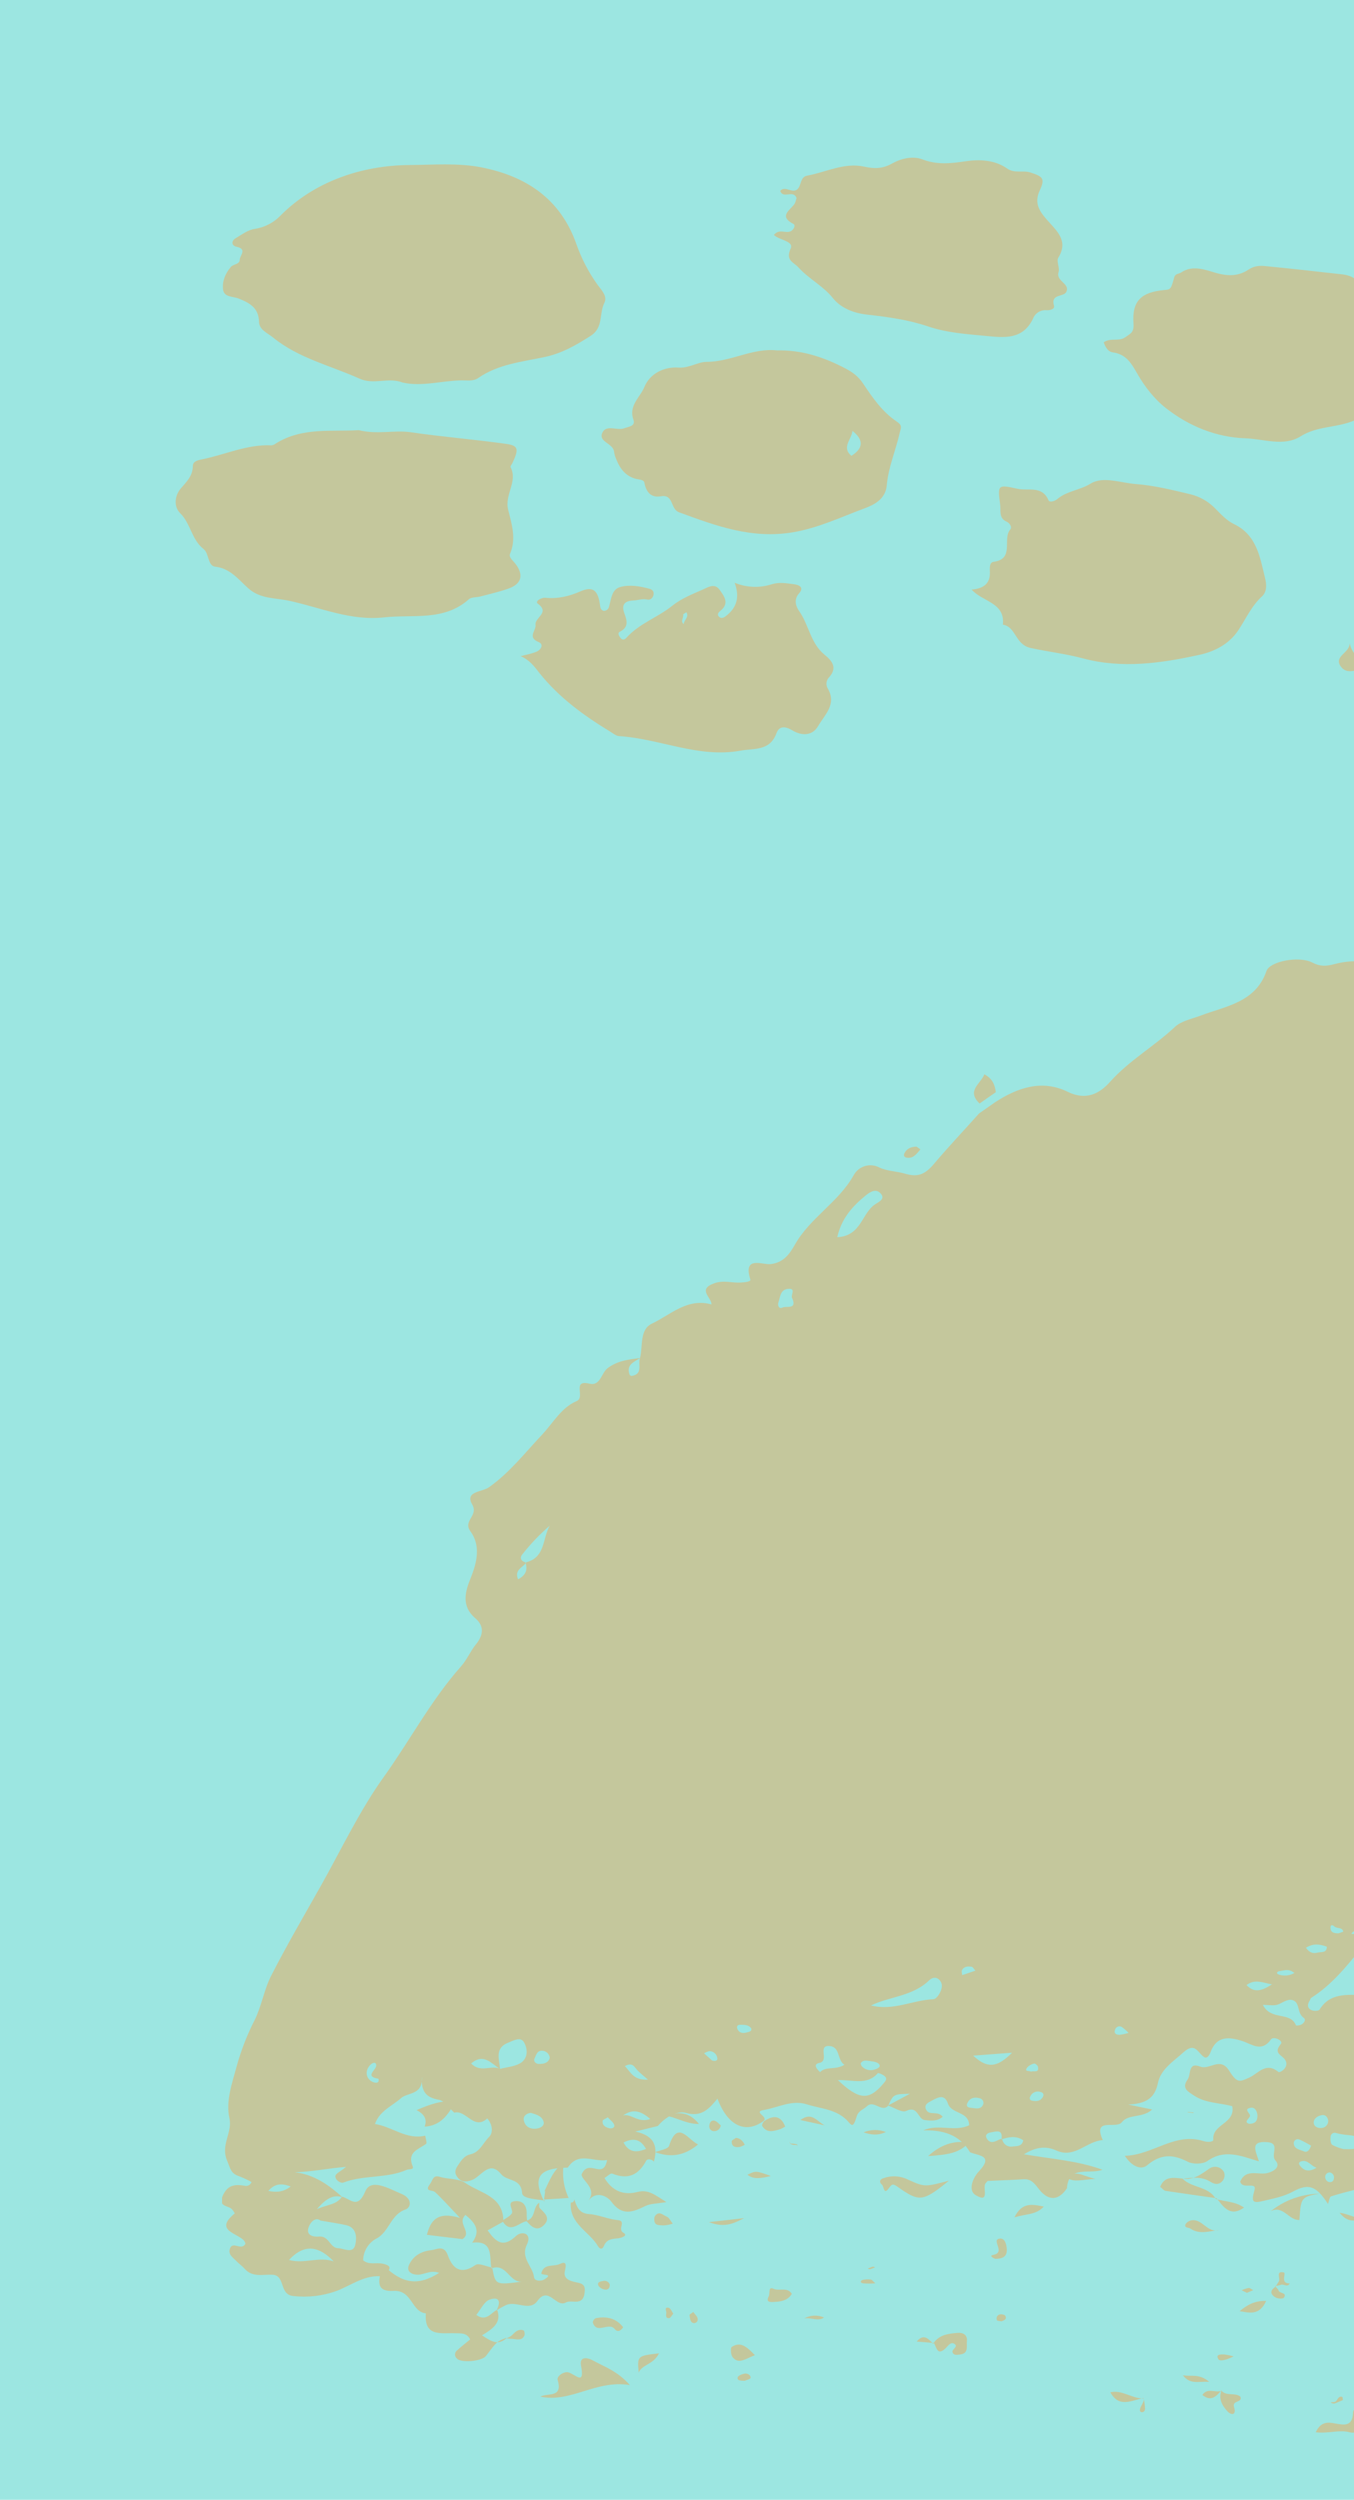 <svg width="555" height="1024" viewBox="0 0 555 1024" fill="none" xmlns="http://www.w3.org/2000/svg">
<rect width="555" height="1024" fill="#9CE6E1"/>
<g opacity="0.6" clip-path="url(#clip0_676_6373)">
<path fill-rule="evenodd" clip-rule="evenodd" d="M164.977 156.687C159.051 154.4 153.337 157.802 147.315 155.089C135.372 149.715 122.341 146.751 111.886 138.232C109.574 136.35 106.25 135.126 106.166 131.788C106.024 126.027 102.217 124.056 97.792 122.283C95.479 121.356 91.814 121.871 91.421 118.54C91.028 115.208 92.375 111.954 94.642 109.325C95.686 108.126 98.256 108.32 98.262 106.393C98.262 104.685 101.451 102.056 97.032 101.109C94.668 100.606 94.887 98.583 96.568 97.597C99.145 96.115 101.464 94.188 104.594 93.731C108.571 93.096 112.232 91.177 115.017 88.266C128.853 74.36 148.191 67.749 167.786 67.601C177.757 67.53 187.755 66.653 197.514 68.593C215.685 72.221 229.721 81.436 236.259 99.981C238.316 105.851 241.191 111.4 244.801 116.465C246.663 119.042 249.123 121.304 247.693 124.159C245.535 128.476 247.403 134.172 242.205 137.51C236.292 141.319 230.404 144.708 223.415 146.21C214.049 148.227 204.277 149.116 196.051 154.832C193.951 156.288 191.484 155.772 189.243 155.811C181.017 155.927 172.881 158.511 164.977 156.687Z" fill="#E0B36E"/>
<path fill-rule="evenodd" clip-rule="evenodd" d="M147.018 176.206C154.748 178.1 161.576 176.07 168.443 177.076C181.384 178.964 194.441 180.008 207.395 181.818C212.509 182.534 212.728 183.9 210.081 189.609C209.81 190.208 209.095 191.001 209.269 191.336C212.361 197.277 206.744 202.548 208.29 208.793C209.694 214.457 211.756 220.675 209.05 226.893C208.445 228.285 210.338 229.677 211.33 231.011C214.699 235.464 213.791 239.079 208.818 240.948C204.953 242.391 200.908 243.261 196.927 244.331C195.336 244.762 193.243 244.53 192.173 245.49C181.957 254.583 169.293 251.58 157.486 252.895C143.823 254.409 131.449 248.919 118.579 246.109C112.917 244.872 106.804 245.42 101.869 241.083C97.805 237.506 94.507 232.841 88.162 232.126C85.115 231.784 85.714 226.674 83.472 224.934C78.512 221.068 78.197 214.508 73.874 210.249C70.969 207.381 71.761 202.819 74.093 200.1C76.425 197.38 78.97 195.035 79.034 191.02C79.034 189.087 80.722 188.585 82.532 188.224C92.13 186.323 101.212 181.934 111.325 182.424C111.961 182.333 112.56 182.07 113.058 181.664C123.932 174.853 136.125 176.947 147.018 176.206Z" fill="#E0B36E"/>
<path fill-rule="evenodd" clip-rule="evenodd" d="M398.252 241.508C402.813 241.147 405.879 239.304 405.75 234.484C405.711 232.809 405.447 230.38 407.257 230.141C416.024 228.981 410.761 220.778 414.092 216.912C414.955 215.907 413.879 214.257 412.597 213.69C409.312 212.227 410.304 209.27 409.969 206.776C408.88 198.579 408.938 198.399 417.055 200.216C421.429 201.208 427.168 198.76 429.809 204.978C430.208 205.919 432.308 205.339 433.397 204.417C437.32 201.099 442.602 200.841 447.047 198.096C452.116 194.964 459.286 197.799 465.469 198.27C473 198.837 480.465 200.693 487.847 202.446C491.734 203.375 495.278 205.385 498.07 208.245C500.408 210.61 502.805 213.239 505.716 214.631C515.166 219.142 516.429 228.163 518.541 236.778C519.186 239.356 519.379 242.391 517.292 244.292C512.969 248.229 510.708 253.487 507.584 258.179C503.803 263.869 497.806 266.878 491.873 268.186C476.04 271.679 460.014 274.031 443.768 269.668C436.785 267.793 429.526 266.994 422.446 265.434C416.005 264.004 416.559 256.793 411.084 255.885C412.018 246.76 402.825 246.638 398.252 241.508Z" fill="#E0B36E"/>
<path fill-rule="evenodd" clip-rule="evenodd" d="M318.472 143.542C328.617 143.291 337.661 146.281 346.518 150.92C349.656 152.57 351.891 154.264 353.804 157.145C357.669 162.944 361.727 168.783 367.537 172.662C370.037 174.331 369.283 175.239 368.826 177.172C367.202 184.441 364.123 191.349 363.479 198.843C362.977 204.578 358.139 206.847 354.216 208.303C344.683 211.828 335.536 216.229 325.184 218.014C308.249 220.92 293.537 215.436 278.373 209.869C274.624 208.496 276.28 202.362 270.875 203.302C266.953 203.992 264.853 201.672 264.131 197.735C263.899 196.446 262.005 196.491 260.704 196.169C256.434 195.093 254.089 191.955 252.575 188.056C252.148 187.149 251.861 186.182 251.725 185.189C251.506 181.561 245.142 181.11 246.881 177.301C248.523 173.712 252.962 176.56 255.899 175.42C257.535 174.775 260.614 174.653 259.629 171.901C257.554 166.147 262.456 162.687 264.138 158.498C266.263 153.285 271.867 150.121 278.161 150.579C282.354 150.888 286.078 148.233 289.53 148.239C299.598 148.259 308.52 142.401 318.472 143.542ZM349.005 186.716C354.197 183.423 353.843 180.008 349.404 176.496C349.198 179.911 344.747 183.23 349.005 186.722V186.716Z" fill="#E0B36E"/>
<path fill-rule="evenodd" clip-rule="evenodd" d="M317.211 96.244C319.35 93.608 321.894 95.632 323.936 94.8C325.366 94.227 326.223 92.268 325.224 91.746C319.253 88.653 323.498 86.352 325.514 83.736C326.081 83.001 326.216 81.938 326.5 81.159C325.211 77.486 321.011 81.713 319.82 78.181C321.868 75.817 324.883 79.606 326.996 77.37C328.535 75.746 327.981 72.479 330.861 71.95C338.642 70.526 346.134 66.454 354.243 68.264C358.424 69.199 361.741 69.147 365.581 67.014C369.31 64.946 374.09 63.754 378.058 65.274C384.029 67.562 389.569 66.989 395.598 66.086C401.396 65.21 407.676 65.442 412.778 68.999C415.908 71.196 419.219 69.643 422.343 70.655C427.413 72.279 428.482 73.104 426.208 77.982C423.696 83.311 426.208 86.72 429.345 90.264C433.21 94.659 438.074 98.641 433.784 105.587C432.927 106.973 434.466 109.66 433.906 111.432C432.695 115.298 438.731 116.065 437.075 119.558C436.006 121.794 430.563 120.202 432.031 125.273C432.457 126.743 430.138 127.155 429.017 127.078C427.855 126.963 426.687 127.227 425.687 127.831C424.687 128.435 423.91 129.346 423.471 130.429C419.309 139.295 411.599 138.329 404.069 137.607C396.126 136.853 388.12 136.318 380.473 133.741C372.331 130.976 363.861 129.823 355.351 128.876C349.767 128.231 344.671 126.195 341.386 122.097C337.334 117.057 331.569 114.28 327.35 109.615C325.295 107.347 321.823 106.754 324.091 101.792C325.508 98.75 319.414 98.409 317.211 96.244Z" fill="#E0B36E"/>
<path fill-rule="evenodd" clip-rule="evenodd" d="M301.133 238.712C305.999 240.735 311.431 240.944 316.438 239.298C319.504 238.377 322.396 238.944 325.34 239.298C327.485 239.556 329.753 240.587 327.575 243.01C325.134 245.71 326.377 248.655 327.575 250.324C331.576 255.988 332.226 263.521 337.972 268.186C340.897 270.557 343.473 273.431 339.846 277.42C339.255 278.028 338.882 278.816 338.788 279.66C338.693 280.504 338.882 281.355 339.325 282.079C343.074 288.523 337.998 292.834 335.35 297.415C332.98 301.52 328.593 301.482 324.786 299.188C321.965 297.486 319.401 297.254 318.28 300.328C315.581 307.751 309.153 306.469 303.542 307.494C286.304 310.645 270.426 302.571 253.704 301.533C252.493 301.456 251.314 300.425 250.18 299.735C239.326 293.143 229.149 285.759 221.122 275.706C219.093 273.128 217.103 270.313 213.393 268.792C215.679 268.147 218.088 267.806 220.208 266.813C221.709 266.111 223.003 263.933 220.794 263.018C215.982 261.027 219.86 258.282 219.506 255.93C219.093 252.94 225.567 251.052 220.44 247.282C219.08 246.277 222.024 244.704 223.499 244.866C228.562 245.375 233.162 244.305 237.806 242.288C242.959 240 245.124 241.682 245.942 247.862C246.071 248.841 246.219 249.872 247.404 250.22C247.894 250.249 248.38 250.108 248.78 249.822C249.179 249.536 249.469 249.122 249.6 248.648C250.554 245.542 250.593 241.483 254.226 240.464C258.09 239.395 262.187 240.116 266.11 241.147C267.173 241.425 267.92 242.004 267.92 243.132C267.92 244.756 266.632 245.897 265.427 245.62C263.34 245.123 261.562 245.903 259.591 245.98C256.087 246.129 254.657 247.656 255.894 251.136C256.931 254.061 257.91 256.851 254.122 258.752C252.937 259.351 253.768 260.563 254.367 261.33C255.102 262.258 255.99 262.129 256.751 261.272C261.981 255.401 269.595 252.946 275.599 248.107C279.193 245.214 283.734 243.403 288.031 241.521C290.15 240.587 292.926 238.737 294.949 241.573C296.791 244.15 299.097 247.108 295.4 250.117C294.588 250.762 293.841 251.599 294.562 252.45C295.786 253.893 297.184 252.656 298.06 251.941C301.957 248.719 303.271 244.556 301.133 238.712ZM281.344 250.807C280.848 251.155 279.979 251.574 280.024 251.773C280.32 253.062 278.736 254.493 280.269 255.64C280.288 253.984 282.588 252.798 281.344 250.807Z" fill="#E0B36E"/>
<path fill-rule="evenodd" clip-rule="evenodd" d="M452.412 140.23C455.343 138.168 458.602 140.088 461.314 138.103C463.447 136.544 464.877 136.273 464.606 132.413C463.962 123.128 467.93 119.667 477.219 118.81C479.795 118.572 479.95 118.604 481.27 113.739C481.753 111.954 483.203 112.27 484.169 111.599C488.974 108.377 494.295 110.639 498.489 111.812C503.642 113.262 507.758 113.101 511.848 110.382C514.038 108.932 516.241 108.758 518.509 108.983C529.054 110.014 539.592 111.2 550.124 112.379C554.491 112.862 557.506 114.886 558.62 119.467C559.73 124.523 562.137 129.202 565.603 133.045C568.972 136.763 566.975 143.303 570.363 147.769C570.705 148.226 569.623 150.43 568.682 151.081C563.774 154.464 562.975 159.407 562.034 164.839C561.442 168.28 558.878 170.786 554.305 172.571C547.367 175.259 539.747 174.556 533.099 178.745C526.277 183.043 518.058 179.814 510.554 179.55C498.45 179.138 487.325 174.576 477.824 167.114C473.154 163.453 469.154 158.273 466.332 153.349C463.62 148.613 461.598 145.101 456.026 144.328C454.454 144.09 453.243 142.678 452.412 140.23Z" fill="#E0B36E"/>
<path fill-rule="evenodd" clip-rule="evenodd" d="M644.616 76.422C646.129 80.289 643.256 84.297 644.892 88.195C645.124 88.737 645.195 89.864 644.938 90.006C637.852 93.995 638.219 100.387 638.496 107.289C638.625 110.742 636.415 114.022 631.996 115.021C627.829 115.988 623.9 117.934 619.822 119.332C617.356 120.257 614.715 120.618 612.092 120.389C607.448 119.938 605.651 113.488 602.894 114.229C599.08 115.24 595.75 117.141 591.634 115.756C579.601 111.722 568.927 106.09 563.066 93.847C561.861 91.321 561.094 90.754 563.954 88.692C566.563 86.816 562.55 85.347 561.681 83.582C560.167 80.534 552.121 80.36 557.333 74.27C555.4 69.444 558.305 66.641 561.004 62.974C568.509 52.799 578.255 50.363 589.817 52.909C593.99 53.825 598.269 54.161 602.533 53.907C609.206 53.45 609.116 56.64 607.937 60.796C607.293 63.096 607.119 64.662 609.226 65.79C611.081 66.763 611.802 65.036 613.09 64.05C616.311 61.569 620.105 59.791 623.635 57.677C624.833 56.962 626.212 56.234 627.371 57.033C633.671 61.318 642.367 59.269 648.158 65.41C648.738 69.424 642.677 71.95 644.719 76.757C643.778 75.237 642.309 72.053 640.969 74.715C639.217 78.194 635.9 81.416 636.647 85.959C643.675 86.926 643.733 86.932 644.216 81.262C644.345 79.631 643.514 77.95 644.616 76.422ZM595.415 63.373C593.18 62.22 590.133 61.705 589.386 63.953C588.548 66.441 589.308 69.682 590.062 72.401C590.558 74.154 592.639 74.335 594.114 73.104C595.589 71.873 596.69 70.185 598.095 68.838C599.499 67.491 601.315 66.177 600.323 63.947C599.132 61.298 597.064 63.29 595.415 63.373ZM633.504 65.416C632.132 69.83 631.32 74.006 634.464 78.304C638.535 73.291 638.238 69.225 633.504 65.416ZM628.022 78.523C627.797 77.337 627.533 76.016 626.09 75.63C623.835 75.024 622.289 76.274 621.613 78.207C621.078 79.715 621.271 81.713 623.474 81.713C624.476 81.75 625.463 81.458 626.284 80.882C627.105 80.306 627.715 79.478 628.022 78.523ZM613.406 94.323C613.515 93.66 613.422 92.979 613.14 92.369C612.857 91.759 612.398 91.248 611.822 90.902C610.849 90.322 609.889 90.863 609.741 92.016C609.586 93.363 609.799 94.794 611.19 95.438C612.169 95.896 613.052 95.451 613.406 94.323Z" fill="#E0B36E"/>
<path fill-rule="evenodd" clip-rule="evenodd" d="M553.235 263.411C553.995 267.664 557.293 269.913 560.392 273.251C555.715 274.617 551.927 276.415 549.505 272.903C546.645 268.721 553.351 267.471 553.235 263.411Z" fill="#E0B36E"/>
</g>
<g opacity="0.6" clip-path="url(#clip1_676_6373)">
<g filter="url(#filter0_d_676_6373)">
<path fill-rule="evenodd" clip-rule="evenodd" d="M437.454 892.194C433.96 897.65 429.706 897.607 425.99 892.922C424.111 890.558 422.823 888.489 419.455 888.7C414.641 889.028 409.796 889.133 404.982 889.386C404.676 889.386 404.412 889.935 404.117 890.199C402.396 891.75 406.101 898.821 399.989 895.254C396.421 893.143 399.092 887.751 401.161 885.566C407.79 878.548 400.549 879.171 397.287 877.482L397.603 877.641C393.381 870.422 386.508 868.438 378.443 868.681C384.714 865.842 391.259 869.462 397.255 866.571C397.128 860.798 390.045 862.096 388.556 857.706C387.121 853.485 384.27 855.279 381.768 856.587C380.417 857.294 378.675 858.149 379.583 860.123C380.85 862.877 384.27 860.397 386.424 863.109C384.175 865.03 381.61 864.734 379.034 864.439C376.163 864.101 376.29 858.36 371.444 860.714C369.713 861.558 366.483 859.321 363.981 858.497C366.662 857.083 369.259 855.659 372.975 853.675C366.25 853.833 366.25 853.833 364.086 858.561C361.289 861.526 358.28 856.017 355.282 858.835C353.878 860.154 351.862 860.65 351.186 862.888C349.983 866.856 349.434 867.183 347.956 865.41C343.406 859.975 336.681 859.912 330.738 858.023C324.615 856.049 318.957 859.321 313.119 860.323C308.316 861.157 315.41 863.067 312.824 864.935C305.656 870.095 298.319 866.961 294.086 855.69C290.634 859.848 287.573 863.341 281.196 861.516C277.692 860.46 272.698 863.204 269.679 866.866L260.421 869.167C268.687 870.897 269.711 875.688 267.927 881.83L268.075 881.567C267.177 880.342 265.351 880.268 264.908 881.039C261.741 887.012 257.381 889.007 250.941 886.379C250.276 886.115 248.936 887.508 247.775 888.183C250.941 893.46 255.512 895.412 261.339 893.893C265.805 892.742 268.539 895.191 273.152 898.05C269.194 898.736 266.66 898.641 264.644 899.612C259.45 902.135 255.058 903.981 250.54 897.839C249.009 895.729 244.481 893.217 241.198 897.438C245.009 892.394 238.105 888.996 238.4 886.685C241.419 879.941 247.204 889.249 248.841 880.828C243.235 881.799 237.229 877.134 232.731 883.93C220.845 884.068 218.195 887.824 222.988 897.766L223.347 897.438C219.947 896.869 214.152 896.689 214.015 894.41C213.635 888.204 207.892 889.608 205.443 886.643C200.513 880.67 197.346 887.519 193.514 888.985C190.875 890.041 188.837 889.882 187.254 887.508C185.871 885.397 187.138 883.846 188.309 882.126C189.481 880.406 190.674 878.96 192.807 878.485C196.712 877.63 198.022 873.747 200.492 871.341C202.255 869.631 201.843 866.148 199.732 863.785C194.2 868.84 191.086 860.102 186.209 861.421C184.097 859.574 182.239 856.535 179.875 856.144C174.702 855.226 172.485 852.82 172.96 846.646C173.404 854.403 167.112 852.978 164.336 855.511C160.789 858.677 155.563 860.661 153.705 866.064C160.725 867.119 166.616 872.67 174.301 870.845C174.449 872.005 175.114 873.863 174.649 874.2C171.482 876.522 166.753 877.546 169.149 883.382C169.783 884.922 167.735 884.437 166.816 884.796C158.519 888.479 149.134 886.822 140.721 890.072C139.665 890.473 137.29 889.017 137.48 887.371C137.607 886.315 139.591 885.492 141.861 883.614C134.176 884.258 127.757 885.661 120.853 885.819C128.897 886.79 134.83 891.096 140.362 896.045C136.572 894.895 133.806 896.51 129.868 900.931C134.661 898.916 138.092 899.074 140.161 895.813C143.592 896.615 146.495 901.311 149.746 893.618C152.069 888.194 159.247 892.447 164.526 894.674C169.265 896.636 168.379 900.34 166.257 901.069C160.018 903.179 159.564 910.366 154.138 913.078C152.556 913.954 151.235 915.232 150.308 916.784C149.381 918.335 148.881 920.104 148.86 921.911C151.277 923.927 154.254 922.692 156.883 923.283C162.53 924.539 158.033 926.766 157.104 928.56C149.852 927.504 144.215 932.053 138.039 934.416C132.358 936.491 126.271 937.214 120.262 936.527C114.308 936.031 117.095 928.085 111.711 927.821C107.805 927.589 103.551 929.045 100.331 925.415C99.276 924.222 97.914 923.304 96.774 922.101C95.401 920.708 93.374 919.431 94.261 917.078C95.475 913.838 98.906 918.196 100.595 915.125C100.183 910.904 86.46 910.588 96.235 902.683C95.951 902.111 95.596 901.575 95.18 901.09C93.744 899.338 89.184 900.203 91.306 895.433C93.259 891.064 96.214 890.684 100.131 891.328C100.723 891.514 101.365 891.463 101.92 891.185C102.475 890.908 102.901 890.425 103.108 889.84C101.427 888.913 99.685 888.102 97.893 887.413C94.578 886.358 94.367 884.11 93.09 881.081C90.324 874.549 95.328 869.684 94.05 863.785C92.477 856.577 95.106 849.548 96.985 842.499C98.794 835.932 101.27 829.567 104.374 823.503C107.246 817.752 108.217 811.051 111.152 805.331C117.486 792.931 124.538 780.869 131.389 768.722C139.887 753.663 147.308 737.823 157.337 723.85C168.073 708.886 176.687 692.434 189.006 678.567C191.392 675.886 192.817 672.351 195.108 669.544C198.211 665.745 198.539 662.072 194.812 658.875C188.943 653.841 190.695 647.931 192.933 642.401C195.593 635.806 197.071 629.104 192.807 623.247C189.64 618.889 196.248 616.916 193.567 612.314C190.4 606.837 197.546 607.27 200.439 605.223C208.884 599.26 215.218 591.082 222.227 583.652C226.756 578.829 230.134 572.55 236.352 569.933C240.11 568.35 234.167 561.047 241.631 562.799C246.191 563.855 246.402 558.388 249.157 556.362C253.38 553.259 257.803 552.921 262.427 552.267C259.946 553.924 256.494 554.99 258.109 559.179C258.205 559.314 258.332 559.425 258.479 559.502C258.625 559.579 258.788 559.62 258.954 559.623C263.757 558.852 261.318 554.737 262.353 552.236C263.546 547.36 262.121 540.627 267.177 538.221C274.82 534.612 281.672 527.584 291.616 530.338C291.742 527.478 285.683 524.185 292.766 521.674C296.641 520.302 299.913 521.568 303.439 521.378C305.065 521.304 307.862 521.062 307.577 520.154C304.41 510.192 312.549 514.223 315.885 513.822C321.301 513.221 323.782 509.443 325.861 505.781C332.089 494.816 343.649 488.516 349.867 477.498C350.348 476.586 351.006 475.778 351.802 475.12C352.598 474.463 353.515 473.97 354.503 473.67C355.49 473.37 356.528 473.268 357.555 473.371C358.582 473.474 359.578 473.779 360.487 474.269C363.654 475.768 367.485 475.757 370.916 476.76C375.994 478.258 378.95 477.361 382.888 472.697C388.789 465.721 395.186 458.978 401.319 452.108L407.98 447.454C417.228 441.46 427.172 438.125 437.634 443.232C445.097 446.905 450.629 444.077 454.978 439.191C462.832 430.379 473.125 424.617 481.623 416.628C484.156 414.243 488.58 413.357 492.179 412.006C502.324 408.164 514.696 406.645 519.13 393.738C520.481 389.791 532.452 387.48 537.878 390.277C541.098 391.944 543.568 391.839 546.894 390.952C561.219 387.153 572.451 392.884 583.208 402.107C592.709 410.212 598.748 420.638 605.894 430.368C609.146 434.79 609.188 440.288 610.032 445.459C610.486 448.235 610.117 451.021 611.088 453.828C613.664 460.93 615.511 461.605 620.726 456.35C626.363 450.662 631.652 444.625 637.342 439.001C639.854 436.368 642.738 434.117 645.903 432.321C654.834 427.561 660.682 427.772 668.515 433.661C672.084 436.352 668.294 438.747 668.727 441.312C669.371 445.164 669.55 448.931 674.459 444.267C676.729 442.156 678.871 442.884 680.719 444.963C682.313 446.768 682.06 449.744 685.29 451.295C688.024 443.908 696.564 442.378 700.903 436.077C701.895 434.632 705.242 433.334 705.558 437.945C705.78 441.248 707.258 439.001 708.335 438.146C712.057 435.065 715.933 432.173 719.947 429.482C723.114 427.508 726.482 422.633 730.504 429.566C731.728 431.677 735.856 429.566 737.703 427.223C743.784 419.551 752.852 421.694 760.59 421.06C763.503 420.818 767.979 420.29 770.344 421.356C778.388 424.976 781.861 421.472 783.793 414.602C784.764 411.14 786.189 410.687 789.736 410.739C797.643 410.845 805.793 411.109 812.528 406.624C815.199 407.5 814.164 409.494 814.692 410.845C815.748 413.536 814.903 418.633 819.843 416.997C823.823 415.678 822.293 411.636 821.269 408.555C820.804 407.162 818.925 406.444 819.273 404.587C823.57 401.643 827.803 406.856 832.743 404.27C835.826 402.656 837.589 407.953 838.761 410.602C840.354 414.589 843.166 417.972 846.794 420.269C851.65 423.498 853.719 421.778 856.96 416.259C858.016 422.59 854.501 427.297 857.562 431.497C860.729 431.867 862.566 429.197 865.047 427.994C867.96 426.569 870.927 424.68 873.186 429.102C875.709 434.062 877.25 426.643 879.657 428.49C882.064 430.337 881.504 433.946 884.365 435.286C885.864 435.982 886.899 435.37 888.471 434.663C897.318 430.643 901.203 432.5 905.267 441.871C907.304 446.588 914.768 448.129 915.243 444.309C916.499 434.927 920.965 441.913 922.369 442.768C927.351 445.807 927.889 451.211 928.217 456.656C928.797 466.428 928.945 466.629 939.006 465.004C942.954 464.36 946.818 465.288 950.85 464.37C955.495 463.315 958.546 467.884 957.184 472.633C954.334 482.722 957.184 486.437 967.308 485.825C970.876 485.603 974.56 485.709 977.97 484.843C980.883 484.032 983.935 483.847 986.925 484.302C989.915 484.757 992.774 485.84 995.314 487.482C999.451 490.158 1004.4 491.28 1009.29 490.648C1017.34 489.592 1022.43 493.022 1025.22 500.388C1018.77 504.609 1019.41 509.886 1019.46 516.735C1019.53 528.238 1028.75 534.253 1031.88 543.582C1032.94 546.748 1034.63 549.703 1029.01 550.146C1028.25 550.199 1028.13 553.66 1029.25 555.644C1035.02 565.531 1037.82 576.863 1037.33 588.296C1044.63 588.802 1044.63 588.802 1051.54 582.829C1055 585.045 1055.06 589.762 1058 592.327C1064.17 597.603 1064.24 597.54 1061.49 603.334C1064.44 605.149 1067.38 605.74 1071.21 603.007C1067.17 597.656 1065.51 591.81 1070.48 585.267C1072.68 587.251 1070.07 592.781 1075.45 592.285C1080.65 591.81 1079.5 597.498 1081.88 599.946C1084.42 602.574 1081.78 607.333 1084.84 610.13C1081.91 607.935 1078.51 615.48 1075.65 609.634C1073.63 605.529 1072.14 606.405 1070.24 610.119C1068.52 613.496 1066.95 616.747 1066.75 621.728C1070.72 618.984 1073.69 616.251 1078.89 618.097C1081.61 619.068 1086.45 615.438 1084.55 609.972C1090.66 618.309 1090.19 620.261 1081.29 622.794C1078.67 623.543 1073.9 622.298 1073.73 624.904C1073.45 630.761 1066.55 633.431 1068.05 640.122C1069.1 644.997 1068.66 650.675 1063.74 654.231C1063.23 654.564 1062.75 654.938 1062.3 655.35C1056.5 655.529 1053.85 659.73 1051.57 664.088C1048.76 669.365 1052.47 669.861 1056.35 669.998C1053.91 674.166 1052.04 678.905 1046.78 681.026C1046.33 679.295 1046.07 678.546 1045.94 677.765C1045.78 676.71 1046.5 675.348 1045.18 674.514C1045.12 685.068 1045.12 685.068 1053.8 686.756C1054.99 686.876 1056.14 687.235 1057.19 687.811C1059.73 689.542 1062.99 690.724 1064.58 687.949C1066.16 685.173 1068 681.722 1065.05 677.902C1061.36 673.121 1064.69 665.924 1070.47 665.238C1080.72 663.961 1080.8 663.94 1077.7 655.128C1076.64 652.163 1075.09 649.398 1073.76 646.538C1080.83 648.058 1077.72 642.813 1077.01 640.755C1074.9 634.592 1078.94 636.703 1081.66 636.798L1081.39 636.639C1085.99 640.249 1090.58 643.319 1094.7 636.027C1098.45 641.715 1100.21 647.245 1099.84 653.967C1099.65 657.471 1099.04 660.732 1097.08 662.716C1093.91 665.882 1091.47 668.067 1093.32 673.48C1095.34 679.422 1087.76 678.989 1085.37 682.26L1085.73 682.123C1078.75 679.664 1078.42 679.886 1075.71 688.529V688.286C1072.83 691.452 1067.17 692.381 1069.93 699.578C1071.7 704.169 1063.5 709.076 1057.64 709.002C1049.4 708.886 1055.89 714.669 1054.81 717.518C1055.11 717.764 1055.48 717.921 1055.87 717.972C1056.21 717.972 1056.55 717.603 1056.92 717.392H1056.86C1059.39 724.315 1053.32 730.055 1054.4 737.073C1054.99 740.904 1049.82 733.063 1048.99 738.466C1048.65 740.746 1050.23 743.479 1048.15 745.157C1047.21 745.906 1044.9 750.592 1043.6 745.157C1043.01 742.666 1039.92 744.281 1039.14 742.276C1042.74 740.45 1046.35 738.73 1046.53 733.833C1046.61 732.166 1046.72 730.53 1044.89 729.908C1042.78 729.201 1040.81 729.823 1040.04 732.018C1038.97 735.319 1038.68 738.824 1039.21 742.255C1031.76 751.267 1022.56 758.665 1015.5 768.078C1013.21 771.128 1009.52 773.26 1006.22 775.392C1002.91 777.523 999.568 778.325 1000.33 783.834C1001.03 788.773 996.792 793.142 992.369 792.625C987.671 792.087 985.771 794.736 983.185 796.783C980.598 798.83 978.656 799.484 976.365 796.245C975.637 795.189 977.558 791.221 973.768 793.174C971.931 794.134 970.601 796.223 971.657 798.281C972.48 799.864 974.381 800.888 976.682 802.956C971.404 805.858 965.693 808.096 964.838 814.976C964.595 817.003 962.251 819.947 960.383 820.369C953.341 821.984 953.31 832.041 945.329 832.22C943.556 832.22 943.925 833.835 944.664 834.901C946.427 837.455 947.039 838.172 942.764 838.848C937.876 839.618 937.338 842.013 940.135 847.174C941.75 850.171 938.953 848.905 938.488 849.759C932.534 845.538 926.95 850.139 920.257 849.633C922.791 852.187 926.591 850.424 926.971 853.77C927.33 856.82 924.533 856.081 922.748 856.64C920.722 857.284 919.075 858.656 919.423 860.977C920.394 867.394 918.769 871.256 911.284 870.475C910.355 870.37 909.004 871.531 908.307 872.375C901.973 880.564 895.291 888.342 886.339 893.829C887.12 902.462 877.524 899.106 874.611 903.886C873.154 906.271 871.57 906.451 873.988 909.912C877.672 915.189 873.682 918.165 868.087 918.861C867.939 918.861 867.812 919.547 867.781 919.917C867.696 920.814 868.214 921.299 869.237 921.383H869.301C862.967 920.581 858.977 923.304 857.119 929.33L845.369 939.999C843.986 940.748 841.463 941.392 841.389 942.258C840.46 952.705 829.65 954.594 824.847 961.728C820.161 968.713 814.292 974.827 807.503 979.795C805.254 981.42 803.059 983.246 803.28 986.697C803.491 989.44 801.823 990.253 799.469 988.86C797.928 987.942 796.302 987.193 795.405 989.113C794.508 991.034 796.028 991.783 797.802 992.1C798.308 992.184 798.709 992.849 799.174 993.25C794.328 993.05 792.344 999.192 787.35 998.611C785.345 998.379 783.128 998.347 784.183 995.118C784.817 993.282 785.503 991.256 782.748 989.324C779.528 993.218 775.992 996.986 773.089 1001.21C771.473 1003.56 767.715 1006.87 774.619 1008.59C776.73 1009.12 775.253 1012.74 772.149 1013.42C766.09 1014.74 769.594 1018.24 771.041 1020.38C772.888 1023.12 775.749 1025.98 777.881 1020.38C779.116 1017.13 780.668 1018.43 782.294 1019.87C785.566 1022.77 788.374 1024.55 792.639 1020.52C795.12 1018.16 797.263 1021.8 796.999 1023.88C796.661 1026.48 794.74 1031.03 793.484 1031.04C786.284 1031.04 785.915 1039.72 779.971 1040.97C778.81 1041.21 771.526 1041.52 770.808 1040.5C768.106 1036.82 764.833 1038.5 762.142 1040C757.433 1042.63 753 1042.11 748.418 1040.06C748.513 1039.4 748.513 1038.72 748.418 1038.06C755.723 1036.66 760.463 1028.82 768.961 1029.95C770.017 1030.09 771.822 1025.89 769.7 1025.11C762.057 1022.28 757.76 1013.06 748.249 1014.06C747.014 1011.86 740.669 1012.24 745.314 1006.79C746.855 1004.99 745.198 999.202 740.384 999.793C731.475 1000.85 733.248 996.395 735.265 991.351C735.856 989.863 736.204 988.259 736.785 986.76C739.339 980.143 737.65 989.356 738.991 987.351C739.55 987.928 740.262 988.334 741.043 988.521C741.825 988.708 742.644 988.668 743.404 988.406C744.913 987.857 744.459 986.38 744.459 985.24C744.28 981.631 745.051 977.399 743.404 974.571C742.282 972.732 741.797 970.575 742.024 968.433C742.251 966.291 743.177 964.283 744.66 962.72C749.621 957.771 744.016 957.148 742.644 954.795C745.283 955.164 748.608 957.18 750.128 953.845C751.11 951.734 749.072 949.307 747.025 947.777C745.462 946.595 743.858 945.445 742.295 944.284C741.24 943.988 739.941 943.967 739.128 943.344C737.598 942.194 736.088 939.841 734.283 941.751C733.121 942.986 733.797 945.497 734.853 947.27C738.02 947.977 739.202 943.629 742.359 944.315C740.247 948.051 742.654 951.513 743.013 955.101C740.395 957.401 736.795 949.908 734.029 956.314C733.026 958.636 729.078 954.858 725.183 957.243C718.923 961.105 710.594 961.528 702.898 960.652C696.311 959.913 689.66 959.195 684.899 953.264C683.105 951.017 679.294 950.415 683.02 946.584C683.981 945.603 682.239 943.555 680.635 943.123C672.189 940.843 665.855 933.118 656.302 933.372C655.067 933.372 652.902 933.921 652.47 930.269C660.693 932.137 668.114 930.702 674.343 925.13C675.018 926.565 675.757 927.969 676.327 929.446C677.14 931.557 675.219 934.723 678.439 935.683C681.659 936.643 683.474 935.176 685.015 932.116C686.557 929.056 689.639 927.568 693.197 929.414C695.414 930.575 697.166 930.311 697.852 927.895C698.538 925.478 696.881 924.032 694.59 924.233C687.813 924.834 680.867 923.304 674.227 925.489C676.338 921.858 678.586 918.745 683.601 919.294C687.179 919.695 690.885 919.98 694.981 917.658C693.503 912.814 690.536 911.791 685.48 911.527C679.558 911.221 678.65 908.087 683.443 904.467C687.264 901.565 685.343 900.013 683.77 897.734C683.073 896.679 682.07 895.623 680.835 896.267C680.365 896.574 679.966 896.979 679.667 897.454C679.368 897.93 679.176 898.464 679.104 899.021C679.019 900.858 680.751 903.475 677.879 903.981C675.768 904.351 677.098 901.311 676.148 900.467C675.42 899.823 673.382 899.496 672.823 900.003C665.887 906.335 664.472 900.52 661.759 895.402C675.599 897.681 675.599 897.681 677.161 889.724L676.908 890.115C677.869 887.276 682.767 883.139 674.67 883.266L676.127 878.126L684.044 869.156C681.004 867.394 678.301 868.935 675.462 869.895C666.71 872.881 666.689 872.829 664.504 863.879C669.624 865.589 671.144 858.782 675.958 859.732C671.134 858.012 666.552 856.862 664.504 863.025C658.234 862.951 651.889 865.294 645.376 862.465C649.419 859.922 653.166 858.075 658.043 858.782C661.21 859.236 660.049 856.271 659.954 854.456C662.773 854.825 665.56 855.384 668.399 855.511C669.404 855.507 670.39 855.249 671.267 854.759C672.144 854.27 672.883 853.567 673.414 852.714C673.984 851.902 673.414 851.269 672.749 850.699C670.183 848.588 669.582 851.617 668.051 852.271C665.429 853.207 662.74 853.944 660.007 854.477C658.835 854.371 657.579 852.947 656.502 854.677V854.593C655.447 851.627 656.555 848.145 654.328 845.454C655.594 846.689 657.495 847.417 658.35 845.855C659.205 844.293 657.178 842.794 655.858 842.562C653.61 842.182 653.356 843.618 654.465 845.348C650.242 847.807 645.946 850.002 640.741 848.176C639.337 847.691 639.137 847.818 636.318 851.796C635.442 853.01 634.64 852.852 633.658 852.704C631.462 852.377 629.221 852.828 627.324 853.981C627.324 856.904 631.272 856.26 630.132 860.123C624.22 857.326 620.061 860.904 615.786 864.713C618.615 866.982 621.296 869.251 624.115 871.33C625.962 872.702 625.55 874.253 624.315 875.351C623.08 876.448 623.133 880.184 620.314 878.147C614.097 873.641 610.56 882.854 604.965 880.817C600.637 887.687 593.522 883.846 587.758 885.186C586.776 885.418 585.203 883.825 584.433 884.184C572.071 890.051 558.474 891.634 545.616 895.708C544.92 895.919 544.74 897.818 544.329 898.874V898.789C539.673 891.719 536.685 890.083 529.972 893.755C526.055 895.866 522.202 896.499 518.148 897.502C513.282 898.715 512.87 897.987 514.211 893.143C515.266 889.386 509.27 893.143 508.362 889.671C510.727 884.078 515.953 887.212 519.795 886.083C522.234 885.376 525.074 883.529 522.814 881.039C520.555 878.548 525.105 873.926 519.352 873.493C512.131 872.955 514.791 877.261 516.037 881.377C508.647 879.129 501.944 876.227 494.924 881.218C493.034 882.569 488.96 882.622 486.817 881.503C480.673 878.337 475.732 878.337 470.19 882.991C467.773 885.017 463.941 883.529 461.059 879.097C472.608 878.802 481.507 869.346 493.298 873.061C495.135 873.641 497.426 873.398 497.341 872.491C496.719 866.043 506.505 866.001 505.079 858.772C499.991 857.358 494.122 857.579 489.392 854.392C487.207 852.915 484.114 851.553 486.795 847.839C488.316 845.728 486.795 840.536 492.021 842.562C495.853 844.019 500.16 838.341 503.844 844.251C507.117 849.464 508.067 848.852 512.142 847.016C515.731 845.38 518.898 840.504 524.018 844.747C524.641 845.253 528.641 842.805 526.826 839.861C525.538 837.75 521.695 837.191 525.021 833.275C526.15 831.925 522.022 829.962 520.977 831.408C517.124 836.779 513.366 833.465 509.365 832.136C503.865 830.321 498.651 829.793 496.128 836.8C495.726 837.855 494.797 839.407 493.625 838.679C490.986 837.053 489.973 832.347 485.18 836.631C480.958 840.452 475.753 843.639 474.624 849.295C473.304 855.828 469.345 857.738 462.441 858.107L472.28 860.123C468.195 863.816 462.621 861.779 459.781 865.399C457.522 868.28 447.747 863.067 452.022 872.66C445.477 873.04 440.505 880.279 433.084 876.955C428.861 875.055 424.829 875.309 419.73 878.475C431.215 880.416 441.698 881.081 451.917 884.806C446.396 886.917 437.866 882.559 437.317 892.7L437.454 892.194ZM742.253 755.003C743.357 754.767 744.437 754.435 745.483 754.011C746.718 753.42 748.566 752.681 746.761 751.014C746.212 750.507 744.047 750.676 743.72 751.193C743.002 752.375 742.971 753.979 742.665 755.415C739.73 754.876 736.679 756.47 733.797 754.971C728.941 757.874 722.65 754.001 718.047 758.412C716.432 759.963 714.985 761.947 716.991 763.329C721.816 766.728 726.999 764.153 731.876 762.907C736.753 761.662 733.523 757.631 733.839 754.929C738.146 762.074 738.146 762.074 742.253 755.003ZM410.778 872.048C410.825 872.54 410.973 873.018 411.211 873.451C411.449 873.885 411.773 874.265 412.164 874.569C412.554 874.873 413.002 875.095 413.481 875.22C413.959 875.346 414.458 875.372 414.948 875.298C416.457 875.055 418.938 875.488 419.424 872.723C416.436 870.75 413.459 871.393 410.482 872.375C411.2 868.027 408.371 869.135 406.038 869.515C404.74 869.726 403.631 870.57 404.454 871.963C405.848 874.369 407.769 873.346 409.596 872.417C409.976 872.263 410.367 872.14 410.767 872.048H410.778ZM584.517 868.787C583.303 867.869 582.227 866.549 580.865 866.096C578.838 865.431 577.202 865.895 577.107 868.744C577.001 872.153 578.859 871.098 580.685 870.707C582.163 870.37 583.852 870.443 584.222 868.46C587.389 868.375 590.693 868.649 591.854 864.238C588.254 864.133 584.032 862.465 584.507 868.787H584.517ZM844.852 779.001C842.74 779.444 839.574 777.798 838.972 781.185C838.465 784.151 841.653 783.127 843.195 783.95C844.736 784.773 846.119 786.895 848.42 785.28C849.032 781.924 845.19 781.185 844.493 778.621C846.203 778.304 849.296 779.434 848.515 776.173C848.061 774.252 844.979 773.228 843.437 774.431C841.052 776.246 845.876 776.901 844.841 779.001H844.852ZM1045 694.038C1043.8 691.748 1042.89 689.13 1039.41 689.764C1039.41 686.746 1040.46 683.548 1037.49 680.772C1035.72 684.762 1032.39 687.727 1031.88 692.149C1028.98 696.169 1025.55 693.299 1022.19 693.099C1020.69 693.014 1018.76 694.091 1018.87 695.906C1018.96 697.436 1020.74 699.283 1022.03 698.766C1026.61 696.961 1032.41 699.04 1036.05 694.397H1036.7L1036.82 693.774C1039.69 694.038 1042.58 694.893 1045.43 693.658C1043.84 695.473 1042.13 697.193 1040.73 699.145C1040.56 699.396 1040.45 699.683 1040.41 699.985C1040.37 700.286 1040.4 700.593 1040.5 700.878C1040.61 701.164 1040.78 701.421 1041 701.628C1041.22 701.835 1041.49 701.986 1041.78 702.069C1044.63 702.733 1047.55 702.406 1048.81 699.283C1050.18 695.916 1048.87 693.943 1044.97 694.038H1045ZM771.442 957.538C771.368 954.562 774.883 956.768 775.517 954.71C776.15 952.652 780.33 952.399 778.536 949.191C778.082 948.399 776.583 947.946 775.506 947.798C772.497 947.397 770.977 949.339 770.671 951.903C770.449 953.76 771.115 955.734 771.389 957.591C769.647 954.088 767.346 951.259 762.944 952.536C761.825 952.842 757.877 951.164 760.125 955.248C761.033 956.916 760.125 960.831 763.83 959.216C766.343 958.108 768.391 955.818 771.431 957.538H771.442ZM1026.67 704.264H1023.37C1017.1 703.757 1014.18 708.337 1010.83 712.39C1008.72 714.912 1009.84 716.526 1011.89 718.352C1014.84 721.022 1016.7 720.463 1018.22 716.896C1018.62 715.956 1019.87 715.366 1020.73 714.627L1023.72 716.305C1026.74 715.64 1029.98 716.178 1032.78 714.447C1034.35 713.477 1035 710.912 1033.99 710.743C1022.87 708.918 1035.53 705.372 1033.26 702.966C1030.75 701.784 1028.9 704.105 1026.66 704.306L1026.67 704.264ZM683.738 680.677L694.875 668.784C691.043 667.592 687.908 670.726 687.063 670.515C679.589 668.541 680.729 672.098 682.503 676.583C683.083 678.029 683.559 679.527 684.013 680.952C679.283 678.303 674.744 676.963 670.289 682.957C674.322 683.39 677.383 683.369 680.413 684.392C683.442 685.416 683.041 682.345 683.738 680.677ZM712.441 627.806C716.273 626.15 719.282 630.624 723.167 630.096C722.913 626.445 723.072 623.184 718.701 624.693C716.512 625.613 714.394 626.696 712.367 627.933C714.574 623.712 712.969 618.435 717.646 614.499C704.978 614.657 704.387 615.491 709.496 624.145C710.372 625.446 711.358 626.671 712.441 627.806ZM204.989 843.47C207.723 842.763 210.763 842.573 213.128 841.233C216.527 839.301 216.379 835.428 214.828 832.663C213.392 830.131 210.605 831.861 208.346 832.727C202.677 834.953 204.64 839.512 204.968 843.512C201.442 841.401 198.307 836.842 193.134 841.264C196.934 845.306 201.379 841.739 204.978 843.47H204.989ZM215.387 636.038C223.684 634.107 222.28 626.171 225.342 620.957C221.223 624.518 217.454 628.465 214.088 632.745C212.811 634.339 213.719 635.658 215.714 636.069C214.363 638.106 210.721 638.961 212.347 642.929C215.429 641.335 216.421 639.161 215.376 636.038H215.387ZM696.184 639.52C686.683 636.513 687.127 644.797 682.461 650.242C694.421 647.076 694.421 647.076 695.773 639.183C697.06 637.959 698.94 637.072 697.462 634.655C697.05 633.969 696.87 632.798 696.543 633.157C695.88 633.858 695.434 634.737 695.258 635.686C695.082 636.635 695.183 637.615 695.551 638.507C695.729 638.864 695.941 639.204 696.184 639.52ZM964.32 770.833C958.662 770.506 956.16 775.434 952.455 778.22C951.262 779.117 952.159 781.597 953.827 782.135C956.994 783.19 958.926 780.985 960.974 778.843C963.286 776.426 968.163 775.276 964.077 770.569C966.263 770.717 969.049 772.342 969.778 768.701C969.724 768.138 969.524 767.599 969.198 767.136C968.873 766.674 968.432 766.304 967.92 766.063C964.246 765.546 964.552 768.448 964.289 770.78L964.32 770.833ZM760.146 727.048C754.942 723.882 751.511 727.481 747.384 729.876C743.076 732.367 745.272 735.638 744.596 738.319C752.292 737.58 756.082 732.187 759.914 726.837C760.875 724.104 768.908 726.731 764.907 720.241C765.625 715.724 769.563 716.727 772.424 715.83C780.309 713.329 782.241 710.036 780.679 702.427C779.887 698.533 777.638 695.853 774.271 698.839C770.903 701.826 767.261 701.056 762.321 701.098C770.502 705.435 770.333 705.319 765.836 709.54C763.725 711.514 761.044 712.273 760.157 716.41C758.584 723.681 762.089 720.843 765.076 720.167C763.799 722.679 757.697 721.835 760.115 726.995L760.146 727.048ZM676.549 793.532C681.616 796.973 685.87 801.669 691.993 803.463C685.438 804.835 679.104 808.191 672.221 803.547C667.787 800.561 663.438 804.276 662.519 807.674C660.904 813.636 668.421 808.813 669.635 811.979C666.341 818.132 659.015 818.375 653.325 823.208L666.753 823.968L666.489 823.672C659.764 827.735 652.85 830.12 645.682 824.865C641.713 821.963 639.907 825.245 637.585 827.229C634.165 830.131 637.078 832.22 638.704 834.236C640.984 837.075 643.021 839.966 642.673 845.95C649.45 836.747 656.703 836.842 664.156 839.006C667.661 840.061 668.864 838.32 671.545 836.42C681.046 829.561 684.213 829.033 694.77 828.115C693.893 825.857 691.318 825.139 691.181 821.783C690.938 815.726 698.348 817.562 699.288 813.193C696.564 811.821 694.094 815.092 691.898 812.138C692.806 809.489 695.445 809.637 697.504 808.613C703.036 805.858 697.926 805.078 696.343 803.674C688.953 789.069 687.274 787.918 674.617 788.646C674.617 790.62 678.059 790.926 677.024 793.522C676.56 796.266 673.319 794.029 672.495 796.129C675.145 796.709 677.679 800.888 680.17 798.165C681.827 796.234 678.439 794.577 676.549 793.459V793.532ZM850.362 654.295C847.955 651.129 845.306 649.018 841.242 651.846C837.177 654.675 837.367 658.442 839.436 662.4C837.505 662.473 835.425 661.344 833.62 663.012C844.25 667.708 844.176 667.602 859.262 657.735C863.484 654.981 863.389 651.604 862.819 647.182C857.119 647.794 852.843 649.43 850.362 654.295ZM666.098 645.852C672.073 643.035 675.398 637.547 679.431 632.735C683.189 628.239 688.087 624.63 689.988 618.741C694.812 618.509 699.32 617.401 703.321 614.298C700.46 612.684 697.06 614.699 694.527 611.555C692.479 609.011 690.167 611.998 688.657 613.317C685.564 616.019 690.093 617.021 690.378 619.068C687.021 618.878 682.989 619.67 681.426 621.865C676.792 628.292 670.87 628.197 664.061 626.287C668.61 629.748 672.358 632.724 667.386 638.117C665.169 640.523 666.225 643.393 666.468 646.19C658.022 649.947 657.843 650.137 656.967 658.97C663.818 657.26 663.945 650.854 666.098 645.852ZM961.681 651.424C956.308 650.939 958.514 658.727 953.637 658.811C953.341 658.811 944.136 668.309 943.893 668.668C942.669 670.42 939.386 672.066 942.933 674.282C945.815 676.097 948.707 677.343 950.322 672.024C950.892 670.093 954.935 667.718 957.057 668.014C964.003 668.964 962.726 664.32 962.673 660.721C962.458 657.53 962.027 654.357 961.385 651.224C964.141 650.907 967.836 651.097 966.664 646.844C965.714 643.288 961.892 645.113 960.573 645.958C957.606 647.815 959.749 649.862 961.639 651.435L961.681 651.424ZM730.862 893.513C728.17 884.426 719.44 881.482 714.721 874.707C713.666 873.135 710.911 872.301 709.443 874.232C706.023 878.675 702.381 878.242 697.894 876.121C697.155 875.783 693.387 875.826 693.239 879.488C692.954 886.632 694.696 889.059 701.431 887.529C712.135 885.102 721.942 885.851 730.82 893.523L730.862 893.513ZM763.134 840.241C760.6 838.552 736.679 837.739 734.705 838.13C731.823 838.636 728.709 838.932 729.332 843.016C729.933 846.878 729.511 851.701 734.927 852.514C737.228 852.873 740.743 854.055 739.667 848.641C739.192 846.277 740.078 839.987 743.72 841.644C750.92 844.947 756.325 836.22 763.113 840.251L763.134 840.241ZM778.356 722.964C785.503 723.713 789.472 723.101 791.847 716.569C793.705 711.44 798.804 707.831 803.977 705.087C808.34 702.891 811.96 699.459 814.386 695.22C815.357 693.457 814.977 692.054 813.33 691.188C812.452 690.697 811.457 690.452 810.451 690.481C809.445 690.51 808.466 690.812 807.617 691.353C806.769 691.895 806.083 692.656 805.634 693.556C805.184 694.457 804.987 695.462 805.064 696.465C805.064 699.04 804.737 700.591 802.467 700.401C798.245 700.063 796.134 704.105 792.724 704.622C787.984 705.287 790.876 709.994 789.557 710.606C784.279 712.981 783.096 718.5 778.314 722.974L778.356 722.964ZM558.485 793.406C551.539 802.123 545.458 809.352 537.424 814.417C537.129 814.607 537.097 815.145 536.865 815.472C535.809 817.045 535.809 818.638 537.551 819.409C538.47 819.841 540.518 819.778 540.877 819.208C545.025 812.465 551.718 812.961 559.773 813.341C554.093 806.882 561.483 801.711 558.443 793.416L558.485 793.406ZM634.724 708.116C638.429 709.171 641.385 709.741 642.832 707.778C645.46 704.2 648.511 704.316 652.332 704.612C657.864 705.034 663.396 705.14 665.834 698.048C666.542 695.937 669.856 694.808 673.002 692.465C669.835 691.969 667.787 689.595 665.75 692.571C663.638 695.737 659.764 696.634 657.305 699.283C654.138 702.755 650.506 700.739 649.841 698.322C648.342 692.93 646.083 694.502 644.404 697.267C641.838 701.434 638.545 705.109 634.682 708.116H634.724ZM131.325 905.596C129.51 904.129 127.377 905.976 126.533 908.266C125.224 911.865 128.644 912.371 130.755 912.16C134.872 911.759 135.189 916.846 138.599 916.941C141.122 917.014 144.817 919.473 145.672 915.358C146.252 912.561 146.242 908.53 141.903 907.506C138.778 906.799 135.622 906.377 131.283 905.607L131.325 905.596ZM994.733 732.525C990.226 734.551 986.943 737.664 986.436 742.867C986.003 747.299 990.31 750.634 993.298 747.785C996.718 744.503 1002.39 742.909 1003.85 737.232C998.787 735.49 998.312 744.249 992.517 740.155C995.198 738.266 997.162 735.807 994.691 732.557L994.733 732.525ZM591.664 872.765C599.75 872.406 606.443 873.166 613.21 871.562C612.851 870.723 612.592 869.845 612.439 868.945C612.249 864.418 608.861 862.814 605.388 862.033C601.408 861.157 600.553 865.726 600.225 867.52C599.244 872.639 594.947 869.283 591.622 872.797L591.664 872.765ZM343.227 502.794C353.129 502.288 353.203 492.822 358.808 489.265C360.613 488.115 362.83 487.038 361.036 484.959C359.241 482.881 357.045 483.904 354.87 485.688C349.413 490.141 344.947 495.048 343.184 502.826L343.227 502.794ZM357.024 817.488C366.103 819.862 374.083 815.282 382.571 814.955C383.468 814.955 384.608 813.573 385.136 812.56C386.054 810.808 386.698 808.75 385.041 807.03C383.679 805.605 382.001 806.08 380.819 807.251C374.062 813.784 364.751 813.784 356.982 817.52L357.024 817.488ZM925.293 690.429C917.164 692.687 914.018 698.987 909.458 705.403C919.55 705.055 926.106 702.406 925.251 690.46L925.293 690.429ZM924.448 810.28C929.061 807.674 935.891 809.141 937.866 802.408C938.763 799.358 937.718 797.627 934.477 798.418C928.703 799.864 924.723 803.231 924.406 810.312L924.448 810.28ZM343.417 848.05C352.157 856.313 356.18 856.492 362.081 849.527C362.936 848.472 363.78 847.638 362.798 846.625C362.059 845.855 360.011 845.01 359.8 845.264C355.356 850.403 349.296 847.818 343.374 848.082L343.417 848.05ZM579.271 782.41C574.763 783.19 568.714 780.109 566.761 784.267C563.235 791.654 557.851 783.032 553.872 788.15C558.918 788.15 562.211 794.05 567.458 791.464C571.786 789.375 575.323 785.523 579.228 782.441L579.271 782.41ZM1012.52 723.523C1010.84 726.109 1005.49 726.89 1006.63 728.019C1011.4 732.768 1010.3 737.833 1009.65 743.3C1009.29 746.223 1012.28 745.927 1013.87 745.948C1016.48 745.948 1017.42 744.197 1015.85 741.97C1011.97 736.546 1012.71 730.277 1012.48 723.555L1012.52 723.523ZM725.848 872.491C729.015 871.963 733.364 872.67 732.889 867.067C732.721 865.009 731.834 863.014 729.216 863.447C725.605 864.048 721.657 865.04 720.77 868.998C720.031 872.121 722.998 872.575 725.848 872.491ZM517.642 817.277C521.094 823.925 528.779 819.789 531.239 825.656C531.312 825.846 532.811 825.656 533.434 825.319C534.49 824.717 535.546 823.356 534.31 822.511C531.787 820.738 532.759 817.024 530.552 815.652C528.346 814.28 526.076 816.253 523.838 817.119C522.223 817.731 520.175 817.256 517.642 817.277ZM346.13 841.802C342.963 839.808 344.588 834.415 339.891 834.109C334.993 833.856 340.07 840.135 335.9 841.021C333.61 841.507 334.106 842.942 336.164 844.821C338.508 842.256 342.372 844.114 346.13 841.802ZM136.783 922.344C131.009 916.339 125.013 914.672 118.457 921.774C124.928 923.483 130.776 920.233 136.783 922.344ZM716.653 891.318C711.301 897.206 705.432 893.101 699.52 893.059C702.117 902.462 709.528 895.296 713.94 898.209C715.186 899.053 716.664 895.169 716.664 891.328L716.653 891.318ZM716.653 806.998C718.891 804.054 708.208 801.088 717.762 799.516C718.818 799.337 720.507 799.326 720.19 797.733C720.063 797.11 718.458 796.582 717.445 796.361C713.349 795.506 709.897 796.92 709.485 801.141C709.01 805.605 712.737 806.692 716.664 807.009L716.653 806.998ZM635.843 677.585C643.465 679.2 644.774 672.784 649.936 670.283C641.216 670.789 641.206 670.779 635.801 677.596L635.843 677.585ZM737.988 886.685C739.867 878.791 738.938 877.641 737.629 878.696C734.346 881.366 729.754 874.728 728.477 879.667C727.421 883.888 733.755 881.778 735.402 884.521C735.877 885.408 736.985 885.914 737.946 886.695L737.988 886.685ZM717.487 926.649C712.209 926.449 707.342 924.539 701.019 923.125C708.356 931.335 708.356 931.335 717.445 926.66L717.487 926.649ZM820.751 780.341C825.47 777.418 829.249 776.711 832.005 772.796C825.027 769.598 823.464 774.094 820.709 780.352L820.751 780.341ZM933.379 780.141C934.994 780.206 936.611 780.185 938.224 780.077C943.756 779.465 944.558 778.178 938.742 776.004C938.404 775.877 938.309 774.748 938.319 774.083C938.319 773.028 942.162 773.228 939.438 771.149C939.068 771.027 938.673 771.002 938.291 771.076C937.908 771.15 937.551 771.32 937.253 771.571C935.174 774.011 933.817 776.982 933.337 780.151L933.379 780.141ZM550.789 876.343C554.041 876.343 556.922 876.902 556.975 873.451C556.975 870.802 554.526 870.855 552.563 870.591C550.968 870.461 549.386 870.199 547.833 869.81C547.572 869.688 547.284 869.633 546.997 869.651C546.709 869.669 546.43 869.76 546.187 869.915C545.943 870.07 545.743 870.284 545.605 870.536C545.466 870.789 545.394 871.073 545.395 871.362C545.258 872.417 545.395 874.222 546.123 874.644C547.587 875.403 549.141 875.977 550.747 876.353L550.789 876.343ZM680.254 659.139C679.568 656.817 678.017 657.028 676.412 657.165C672.759 657.492 672.073 659.561 672.685 662.822C673.044 664.711 673.741 665.914 675.662 665.143C676.897 664.657 677.975 663.841 678.777 662.784C679.58 661.726 680.076 660.469 680.212 659.149L680.254 659.139ZM690.093 725.18C685.934 724.979 681.141 722.267 676.919 727.438C682.197 729.496 686.367 729.802 690.051 725.191L690.093 725.18ZM862.101 737.738L864.054 739.49C867.422 735.997 874.273 735.839 874.241 726.499L862.101 737.738ZM217.636 861.494C215.672 861.663 214.405 862.94 214.701 864.481C215.197 867.003 217.066 868.259 219.831 867.964C221.615 867.763 223.199 866.739 222.84 865.199C222.217 862.74 219.683 862.128 217.593 861.505L217.636 861.494ZM581.836 810.702C585.541 813.056 589.426 815.704 594.747 811.61C590.595 810.103 586.103 809.792 581.783 810.713L581.836 810.702ZM414.842 836.864L398.902 838.056C404.444 843.195 408.487 843.28 414.842 836.864ZM155.152 847.533C149.293 846.594 154.096 844.092 154.212 842.161C154.265 840.547 152.882 840.832 152.006 841.644C149.282 844.166 149.894 847.892 153.283 849.031C153.885 849.179 155.616 849.527 155.13 847.522L155.152 847.533ZM763.292 608.853C760.41 606.183 758.426 606.658 756.494 607.017C754.773 607.354 753.327 608.304 753.622 610.183C754.192 613.897 756.451 611.618 758.024 611.132C759.811 610.458 761.562 609.694 763.271 608.842L763.292 608.853ZM594.008 847.934C588.867 842.868 586.375 846.277 581.202 850.044L594.008 847.934ZM977.21 644.86C976.724 639.447 976.418 636.08 976.038 631.859C970.527 636.407 971.161 639.816 977.178 644.85L977.21 644.86ZM975.003 759.077C975.932 755.362 981.337 754.929 980.408 749.895C980.209 749.576 979.933 749.311 979.604 749.127C979.276 748.942 978.906 748.844 978.529 748.84C974.412 750.328 972.702 753.441 973.093 757.726C973.071 757.926 973.663 758.137 974.972 759.066L975.003 759.077ZM704.935 903.654L695.509 907.738C700.47 911.675 703.574 909.543 704.904 903.675L704.935 903.654ZM963.687 794.493C965.323 793.585 968.501 793.617 968.775 790.05C968.891 788.425 967.434 788.636 966.241 788.583C963.286 788.478 960.668 788.921 960.351 792.498C960.256 793.891 961.702 794.218 963.687 794.493ZM809.994 925.774C814.713 919.684 814.713 919.684 806.31 917.331L809.994 925.774ZM831.371 924.454C829.344 920.233 826.431 919.589 824.309 918.049C822.873 916.993 821.353 918.281 820.53 919.79C819.474 921.742 820.614 922.84 822.303 923.188C824.9 923.737 827.507 923.948 831.403 924.454H831.371ZM660.904 803.262C661.305 801.004 660.334 799.991 658.466 799.696C655.932 799.294 654.771 800.561 654.57 802.956C654.412 804.782 655.119 806.186 656.967 806.481C659.585 806.903 660.303 804.898 660.936 803.262H660.904ZM701.019 954.837C704.826 956.196 709.001 956.094 712.737 954.552C708.461 949.845 704.946 950.616 701.04 954.837H701.019ZM707.174 673.934L705.147 671.823C701.716 674.694 698.295 677.585 692.848 682.155C701.315 681.501 703.901 677.227 707.163 673.934H707.174ZM521.368 808.856C517.948 808.317 514.475 806.471 510.959 809.151C514.39 812.855 517.895 811.082 521.368 808.856ZM853.392 882.442C851.46 881.588 850.679 882.442 849.729 883.16C846.657 885.355 846.077 887.93 848.747 887.835C852.474 887.687 852.632 884.922 853.371 882.442H853.392ZM958.166 799.759C958.63 798.102 957.385 797.648 956.276 797.469C953.584 797.015 951.768 798.303 950.892 800.783C950.47 801.954 950.776 803.231 952.36 803.009C954.64 802.682 957.036 802.313 958.145 799.759H958.166ZM873.798 602.764C878.358 605.413 881.378 606.215 887.236 602.985C881.726 604.178 879.689 600.389 873.777 602.764H873.798ZM792.956 687.368C787.931 685.891 785.419 688.951 781.787 690.26C786.706 692.919 791.098 695.505 792.935 687.368H792.956ZM742.591 865.251C740.722 865.251 739.424 865.959 739.656 867.9C739.7 868.677 740.009 869.415 740.532 869.991C741.054 870.567 741.759 870.947 742.527 871.066C745.114 871.288 743.52 868.776 744.406 867.679C746.286 865.357 743.784 865.621 742.57 865.251H742.591ZM895.312 706.754C895.576 704.928 895.312 703.514 893.148 703.588C890.984 703.662 890.836 705.351 890.446 706.881C889.918 708.991 891.016 709.646 892.831 709.73C895.069 709.846 895.333 708.379 895.291 706.754H895.312ZM698.718 903.348C696.279 899.127 693.503 898.072 690.177 898.62C689.808 898.62 689.27 901.027 689.66 901.955C691.465 906.134 694.749 904.097 698.718 903.348ZM225.342 838.974C225.264 838.15 224.872 837.386 224.248 836.842C223.623 836.298 222.813 836.015 221.985 836.051C220.106 836.051 219.715 837.972 219.113 839.217C218.512 840.462 219.715 841.475 220.887 841.454C222.756 841.486 224.73 841.169 225.342 838.974ZM265.552 847.849C263.599 846.161 262.385 845.232 261.329 844.124C260.083 842.826 259.376 840.557 256.125 842.362C258.51 844.694 259.566 848.229 265.552 847.881V847.849ZM403.04 857.98C403.12 857.699 403.138 857.403 403.09 857.113C403.043 856.824 402.931 856.549 402.765 856.308C402.598 856.067 402.381 855.866 402.127 855.719C401.873 855.572 401.59 855.483 401.298 855.458C399.271 854.92 397.498 855.458 396.548 857.442C395.724 859.183 397.255 859.363 398.258 859.458C400.021 859.637 402.079 860.302 403.04 857.97V857.98ZM324.816 527.953C323.687 526.781 326.779 523.478 322.852 523.985C319.791 524.365 319.802 527.394 319.063 529.557C318.683 530.686 319.221 532.353 320.762 531.604C322.304 530.855 326.674 532.565 324.816 527.985V527.953ZM266.512 864.006C262.152 860.165 258.933 860.091 255.417 862.56C258.901 861.727 261.371 865.769 266.512 864.038V864.006ZM512.121 865.98C514.844 865.98 515.425 864.344 515.414 862.74C515.404 861.136 514.549 859.088 512.669 859.405C509.397 859.954 512.669 861.684 512.363 862.824C512.057 863.964 509.545 865.283 512.121 866.011V865.98ZM544.424 864.513C544.117 863.225 543.368 862.265 541.996 862.402C540.338 862.624 538.681 863.626 538.501 865.156C538.301 866.961 539.979 867.869 541.668 867.689C542.06 867.675 542.444 867.581 542.798 867.413C543.152 867.245 543.467 867.006 543.725 866.712C543.984 866.417 544.179 866.073 544.299 865.7C544.419 865.328 544.461 864.934 544.424 864.544V864.513ZM1026.34 674.557C1028.58 674.557 1030.17 679.052 1033.1 674.842C1030.78 674.166 1028.91 672.604 1026.34 674.588V674.557ZM255.576 873.609C257.687 877.63 260.685 877.978 264.802 876.269C262.459 872.132 259.566 871.689 255.576 873.641V873.609ZM537.435 874.939C536.031 874.19 534.469 873.219 532.79 872.501C532.537 872.354 532.25 872.277 531.957 872.276C531.665 872.276 531.377 872.353 531.124 872.5C530.871 872.647 530.661 872.858 530.516 873.113C530.371 873.367 530.296 873.655 530.299 873.947C530.415 876.396 532.864 876.575 534.521 877.293C535.619 877.81 536.707 877.071 537.393 874.971L537.435 874.939ZM702.275 771.519C698.612 773.693 695.297 775.149 697.081 779.718C697.852 776.626 703.046 777.017 702.233 771.54L702.275 771.519ZM702.275 647.889C700.882 648.079 698.781 647.794 699.193 650.105C699.398 651.063 699.888 651.937 700.598 652.613C701.308 653.289 702.205 653.735 703.173 653.894C703.648 653.989 704.682 652.427 705.136 651.477C706.456 648.628 704.302 648.301 702.244 647.963L702.275 647.889ZM631.969 685.775C635.716 684.835 637.754 683.316 638.303 679.221C635.885 681.247 632.697 681.047 631.937 685.796L631.969 685.775ZM717.72 912.012C715.207 912.92 712.621 909.406 709.897 912.835C712.663 914.608 715.218 915.938 717.72 912.012ZM755.09 991.994C758.172 990.105 759.566 987.541 759.671 983.193C754.815 985.494 755.924 989.345 755.09 991.994ZM868.499 890.463C867.665 892.763 866.324 895.507 868.878 896.731C870.441 897.481 873.355 896.805 874.495 893.681L868.499 890.463ZM119.164 891.655C115.163 890.231 112.619 890.484 109.98 893.481C113.685 894.178 116.208 893.85 119.164 891.655ZM932.123 723.945C932.911 723.968 933.686 723.742 934.339 723.301C934.993 722.86 935.491 722.226 935.765 721.486C936.24 720.357 935.036 719.312 933.896 719.08C932.028 718.679 931.099 720.083 930.55 721.539C930.075 722.827 930.803 723.66 932.123 723.945ZM987.143 729.686C984.304 728.736 983.892 730.15 983.069 730.879C981.506 732.272 980.229 734.583 983.005 735.015C986.193 735.554 986.383 732.061 987.143 729.686ZM649.609 654.474C649.334 653.567 648.648 653.545 647.783 653.366C645.904 652.976 644.003 651.825 642.694 654.189C642.462 654.611 643.053 656.004 643.117 655.994C644.985 655.719 646.833 655.339 648.669 654.938C648.999 654.82 649.314 654.664 649.609 654.474ZM739.339 749.568C739.16 746.761 737.724 745.104 734.853 745.157C733.797 745.157 732.256 745.537 732.91 747.268C733.66 749.241 735.497 750.17 737.217 751.13C738.938 752.09 738.949 750.529 739.35 749.568H739.339ZM566.898 762.749C565.125 762.675 563.457 763.287 564.08 765.25C564.367 766.016 564.912 766.657 565.621 767.065C566.329 767.474 567.158 767.623 567.964 767.487C569.527 767.202 571.364 766.168 571.037 764.554C570.709 762.939 568.44 763.108 566.909 762.749H566.898ZM818.978 765.398C819.717 766.327 819.896 766.77 820.213 766.907C822.008 767.72 823.749 769.281 825.85 768.353C826.12 768.231 826.357 768.047 826.543 767.816C826.729 767.586 826.858 767.314 826.919 767.025C826.981 766.735 826.974 766.435 826.898 766.149C826.822 765.863 826.68 765.598 826.484 765.377C824.868 763.847 822.673 764.522 820.677 764.712C820.094 764.886 819.528 765.116 818.988 765.398H818.978ZM931.848 783.222C934.213 785.502 935.205 787.939 937.96 787.443C938.269 787.276 938.529 787.032 938.714 786.734C938.899 786.436 939.003 786.095 939.016 785.744C938.277 782.642 935.765 783.148 931.859 783.222H931.848ZM705.865 788.499C704.809 787.011 703.204 786.968 701.642 787.211C700.586 787.359 698.971 787.475 699.847 789.322C700.135 789.931 700.61 790.432 701.203 790.753C701.795 791.074 702.475 791.197 703.142 791.105C703.81 791.013 704.431 790.711 704.915 790.242C705.398 789.774 705.72 789.163 705.833 788.499H705.865ZM307.883 826.806C306.775 825.392 305.117 825.456 303.608 825.403C301.855 825.35 301.803 826.606 302.552 827.661C303.608 829.181 305.255 828.843 306.775 828.368C307.831 828.094 308.2 827.619 307.894 826.817L307.883 826.806ZM352.78 841.201C352.839 841.595 352.971 841.975 353.171 842.32C353.819 843.07 354.679 843.607 355.638 843.86C356.597 844.112 357.61 844.068 358.544 843.734C359.6 843.428 361.31 842.678 360.254 841.475C359.399 840.515 357.425 840.42 355.916 840.188C354.786 840.03 353.519 839.935 352.791 841.211L352.78 841.201ZM558.115 843.512C560.005 843.364 561.219 842.721 561.113 841.401C560.923 839.164 559.002 839.607 557.566 839.839C556.342 840.051 555.202 841.032 555.74 842.235C556.089 843.037 557.598 843.269 558.126 843.523L558.115 843.512ZM422.305 854.804C422.184 854.957 422.108 855.141 422.085 855.335C422.062 855.528 422.093 855.725 422.175 855.902C422.257 856.079 422.387 856.23 422.55 856.338C422.713 856.446 422.902 856.507 423.097 856.513C424.681 856.819 426.264 856.809 427.32 855.226C428.164 853.907 427.563 853.115 426.201 852.852C425.426 852.658 424.606 852.749 423.892 853.107C423.177 853.465 422.615 854.067 422.305 854.804ZM858.66 856.914C858.079 855.025 857.129 853.358 855.092 852.82C854.31 852.63 852.125 852.356 853.952 854.202C855.229 855.5 854.902 858.17 857.383 858.286C857.784 858.265 858.216 857.368 858.66 856.914ZM566.846 863.046C570.013 862.983 573.264 863.046 576.019 860.038C571.67 858.065 569.337 860.787 566.846 863.014V863.046ZM866.26 620.25C866.809 619.269 866.535 618.456 865.469 618.488C864.403 618.52 862.808 618.689 862.302 619.396C861.51 620.451 862.407 621.675 863.674 622.044C865.078 622.414 865.754 621.358 866.26 620.219V620.25ZM567.078 884.954C569.305 884.954 570.572 883.814 570.741 882.284C570.889 881.081 569.2 880.627 568.26 881.092C566.951 881.757 565.262 882.748 564.903 883.941C564.544 885.133 566.455 884.87 567.078 884.954ZM600.415 881.113C599.962 880.285 599.22 879.651 598.332 879.333C597.443 879.014 596.468 879.031 595.591 879.382C595.195 879.727 594.891 880.166 594.707 880.658C594.523 881.149 594.464 881.679 594.535 882.2C594.988 882.835 595.641 883.3 596.389 883.52C597.138 883.74 597.938 883.702 598.663 883.413C599.592 883.128 601.091 883.002 600.415 881.113ZM539.641 883.973C537.15 883.171 536.084 880.522 533.308 881.377C532.252 881.693 532.252 882.432 532.938 883.234C534.627 885.302 536.601 885.798 539.641 883.973ZM545.11 885.893C544.834 885.885 544.559 885.938 544.306 886.048C544.053 886.158 543.827 886.323 543.646 886.531C543.464 886.739 543.33 886.985 543.255 887.25C543.18 887.516 543.164 887.795 543.209 888.067C543.265 888.419 543.401 888.752 543.606 889.043C543.811 889.334 544.08 889.574 544.392 889.745C545.521 890.115 546.662 889.745 546.778 888.31C546.868 887.77 546.744 887.215 546.433 886.764C546.122 886.313 545.647 886.001 545.11 885.893ZM759.766 882.654C758.816 883.35 757.549 883.814 757.138 884.68C756.177 886.727 758.193 886.094 758.953 886.136C760.072 886.136 761.329 885.798 761.244 884.331C761.223 883.804 760.4 883.297 759.766 882.654ZM889.612 483.155C888.999 482.1 888.197 481.276 886.994 482.332C886.23 483.105 885.524 483.934 884.882 484.812C885.892 485.111 886.934 485.285 887.986 485.329C889.094 485.255 890.066 484.643 889.612 483.155ZM709.095 916.74C708.345 916.93 707.11 916.951 706.984 917.373C706.435 918.851 707.86 919.241 708.831 919.558C709.391 919.748 710.636 919.494 710.721 919.188C710.974 917.954 710.615 916.877 709.042 916.74H709.095ZM746.286 575.874C748.312 576.033 748.492 574.65 748.397 573.627C748.207 572.524 747.851 571.457 747.341 570.461C746.655 571.305 745.578 572.065 745.388 573.004C745.198 573.943 745.927 574.988 746.222 575.864L746.286 575.874ZM776.53 583.663C774.303 582.913 773.521 582.365 772.941 582.512C771.347 582.945 769.594 583.789 769.404 585.457C769.267 586.765 770.903 587.092 771.991 586.586C773.542 585.697 775.041 584.717 776.477 583.652L776.53 583.663ZM759.64 588.032L756.736 585.404C756.652 586.069 756.272 586.913 756.547 587.346C757.163 588.28 757.946 589.092 758.858 589.741C759.376 590.142 759.808 589.572 759.597 588.021L759.64 588.032ZM606.295 591.314C605.979 590.607 605.683 589.33 605.345 589.319C604.555 589.228 603.755 589.381 603.055 589.759C602.354 590.136 601.787 590.719 601.429 591.43C601.249 591.852 601.957 593.087 602.485 593.329C604.438 594.142 605.25 592.464 606.253 591.303L606.295 591.314ZM700.555 605.877C700.61 605.584 700.605 605.283 700.54 604.993C700.475 604.702 700.352 604.427 700.177 604.186C700.002 603.945 699.779 603.742 699.523 603.59C699.267 603.438 698.982 603.34 698.686 603.302C697.293 603.302 695.392 603.809 694.632 604.801C693.524 606.246 695.319 606.616 696.385 606.837C697.842 607.143 699.404 607.365 700.512 605.866L700.555 605.877ZM633.721 607.988C635.062 609.887 636.508 611.512 639.084 610.33C639.23 610.031 639.306 609.703 639.306 609.37C639.306 609.037 639.23 608.709 639.084 608.41C637.49 606.806 635.6 606.911 633.679 607.935L633.721 607.988ZM776.129 610.098C775.897 609.423 775.791 608.262 775.411 608.157C773.426 607.618 772.772 609.381 771.906 610.605C771.041 611.829 771.357 612.715 772.835 612.905C774.725 613 775.232 611.238 776.087 609.972L776.129 610.098ZM882.75 611.439C882.433 610.784 882.285 609.898 881.768 609.528C881.56 609.333 881.306 609.193 881.03 609.12C880.754 609.047 880.464 609.044 880.187 609.111C879.909 609.178 879.653 609.313 879.44 609.504C879.228 609.694 879.067 609.935 878.971 610.204C878.924 610.546 878.965 610.894 879.091 611.215C879.217 611.536 879.422 611.82 879.688 612.04C880.191 612.279 880.76 612.34 881.302 612.211C881.843 612.083 882.324 611.773 882.665 611.333L882.75 611.439ZM564.249 625.031C561.261 624.978 558.706 623.1 556.152 626.793C558.97 627.5 561.483 628.577 564.164 624.925L564.249 625.031ZM573.612 633.663C574.774 633.442 575.945 633.167 575.417 631.553C575.262 631.016 574.912 630.557 574.436 630.264C573.959 629.971 573.391 629.866 572.842 629.97C571.607 630.128 570.614 630.793 570.973 632.186C571.205 633.305 572.367 633.558 573.528 633.558L573.612 633.663ZM734.853 637.325C734.114 636.703 733.544 635.89 733.153 635.964C732.141 636.253 731.164 636.653 730.24 637.156C730.683 637.589 731.169 638.412 731.549 638.36C732.658 638.089 733.736 637.707 734.768 637.22L734.853 637.325ZM749.843 968.313L746.856 966.203C746.613 966.899 745.969 967.996 746.18 968.186C747.187 969.226 748.388 970.058 749.716 970.635C750.36 970.814 750.719 969.833 749.759 968.208L749.843 968.313ZM847.565 647.224C848.219 646.886 849.856 646.507 849.961 645.884C850.03 645.518 850.023 645.142 849.938 644.779C849.854 644.416 849.695 644.075 849.472 643.778C849.248 643.48 848.965 643.232 848.64 643.049C848.316 642.867 847.957 642.754 847.586 642.718C847.056 642.717 846.534 642.846 846.065 643.092C845.596 643.339 845.194 643.696 844.894 644.132C844.335 645.778 845.454 646.802 847.565 647.224ZM1085.09 648.068C1086.43 647.762 1088.44 648.364 1088.37 645.958C1088.37 645.504 1087.15 644.607 1086.69 644.734C1085.27 645.092 1083.61 645.409 1083.1 647.14C1083.74 647.504 1084.4 647.815 1085.09 648.068ZM719.05 657.756C720.506 657.619 721.024 656.469 721.404 655.35C721.868 653.999 721.245 653.071 719.789 653.239C719.173 653.249 718.579 653.472 718.109 653.87C717.64 654.269 717.323 654.818 717.213 655.424C717.146 655.702 717.143 655.991 717.204 656.27C717.265 656.549 717.388 656.811 717.565 657.036C717.742 657.26 717.967 657.442 718.224 657.567C718.482 657.691 718.764 657.756 719.05 657.756ZM870.145 695.177C871.37 695.241 872.489 695.082 872.805 693.7C873.027 692.708 872.521 692.138 871.676 692.486C870.673 692.976 869.706 693.537 868.784 694.164L870.145 695.177ZM776.741 1033.33C772.666 1032.67 770.291 1032.49 767.525 1034.65C770.893 1035.74 773.226 1035.74 776.741 1033.33ZM601.123 730.277C600.732 729.042 599.845 728.166 598.631 728.525C597.65 728.852 596.393 729.844 596.245 730.71C596.129 731.385 597.428 732.82 598.272 733.031C600.099 733.316 600.637 731.638 601.123 730.277ZM758.246 749.378C759.024 749.244 759.731 748.842 760.245 748.243C760.76 747.645 761.049 746.885 761.065 746.096C761.065 745.452 760.495 744.323 760.009 744.207C758.141 743.796 757.18 745.03 756.842 746.708C756.684 747.241 756.743 747.815 757.006 748.306C757.269 748.796 757.714 749.162 758.246 749.326V749.378ZM736.077 775.761C736.934 775.223 737.706 774.562 738.368 773.798C738.485 773.638 738.547 773.445 738.547 773.247C738.546 773.049 738.482 772.857 738.364 772.698C738.246 772.539 738.081 772.421 737.892 772.363C737.702 772.305 737.5 772.308 737.313 772.374C736.056 772.553 734.145 772.11 734.219 774.241C734.209 774.664 735.233 775.107 736.025 775.729L736.077 775.761ZM683.685 782.526C684.015 783.126 684.562 783.576 685.214 783.784C685.867 783.992 686.574 783.942 687.19 783.644C688.478 783.085 690.114 782.156 689.861 780.573C689.692 779.592 688.056 779.254 686.989 779.93C685.825 780.723 684.705 781.579 683.633 782.494L683.685 782.526ZM548.562 787.971C549.256 787.772 549.94 787.536 550.61 787.264C550.156 785.322 548.034 786.145 546.968 785.153C546.113 784.341 545.374 784.467 545.374 785.565C545.3 787.559 546.788 787.96 548.488 787.939L548.562 787.971ZM535.334 793.923C536.823 796.034 538.501 796.297 540 795.865C541.499 795.432 543.832 796.213 543.875 793.427C541.056 792.435 538.427 791.907 535.26 793.891L535.334 793.923ZM815.082 798.302C814.365 796.498 813.224 797.617 812.412 798.07C811.559 798.686 810.777 799.394 810.079 800.181C811.103 800.514 812.169 800.703 813.246 800.74C813.528 800.706 813.8 800.613 814.044 800.467C814.287 800.32 814.497 800.124 814.66 799.891C814.822 799.658 814.933 799.393 814.986 799.114C815.039 798.835 815.032 798.547 814.966 798.271L815.082 798.302ZM399.82 803.241C399.071 802.429 398.764 801.732 398.3 801.658C396.769 801.395 395.133 801.489 394.331 803.03C394.035 803.537 394.331 804.381 394.415 805.078L399.82 803.241ZM593.005 801.437C591.991 801.014 590.926 800.723 589.838 800.571C589.046 800.571 586.914 800.086 588.117 802.091C588.529 802.798 590.228 802.893 591.358 802.935C591.675 802.925 592.171 802.038 592.91 801.405L593.005 801.437ZM530.626 804.254C528.314 802.26 526.403 803.199 524.482 803.442C523.226 803.621 523.078 804.497 524.197 804.856C525.238 805.204 526.34 805.328 527.432 805.219C528.524 805.109 529.58 804.77 530.531 804.223L530.626 804.254ZM742.876 803.896C741.62 803.896 740.437 803.969 740.036 805.331C740.591 805.732 741.244 805.977 741.926 806.038C742.981 805.954 744.86 805.658 744.966 805.151C745.23 803.431 743.562 804.149 742.781 803.864L742.876 803.896ZM462.642 828.79C461.773 827.871 460.815 827.04 459.781 826.31C459.53 826.166 459.248 826.083 458.958 826.067C458.669 826.051 458.38 826.103 458.114 826.219C457.848 826.335 457.614 826.512 457.428 826.735C457.243 826.958 457.113 827.221 457.047 827.503C456.456 829.128 457.723 829.529 458.884 829.529C460.126 829.383 461.352 829.125 462.547 828.759L462.642 828.79ZM291.848 840.029C293.146 840.473 294.191 840.093 294.033 839.206C293.968 838.38 293.588 837.61 292.971 837.056C292.354 836.502 291.547 836.206 290.718 836.23C289.968 836.401 289.254 836.701 288.607 837.117L291.848 840.029ZM422.527 844.641C423.636 844.103 425.947 845.38 425.472 842.668C425.377 842.108 424.322 841.201 423.931 841.306C422.833 841.514 421.83 842.069 421.07 842.889C419.666 844.789 421.841 844.103 422.527 844.588V844.641ZM918.684 841.855C918.684 839.628 916.784 839.85 915.348 839.681C914.229 839.544 912.561 840.061 913.026 841.169C913.782 842.489 915 843.482 916.446 843.955C917.607 844.335 918.41 843.132 918.695 841.802L918.684 841.855ZM683.157 849.823C681.658 848.767 680.793 848.029 679.822 847.49C678.481 846.731 676.137 844.388 676.422 848.176C676.633 850.646 679.42 851.163 683.168 849.77L683.157 849.823ZM567.036 853.073C569.59 853.706 571.871 854.128 573.992 852.725C571.67 850.329 569.221 851.395 567.057 853.02L567.036 853.073ZM687.38 855.184C686.831 854.793 686.05 853.949 685.765 854.128C684.709 854.656 683.4 855.342 683.115 856.239C682.661 857.727 684.298 857.147 684.963 857.189C685.258 857.225 685.558 857.201 685.844 857.117C686.13 857.033 686.396 856.891 686.624 856.7C686.853 856.509 687.04 856.273 687.173 856.007C687.307 855.74 687.385 855.449 687.401 855.152L687.38 855.184ZM249.073 863.341C248.112 863.985 247.099 864.302 247.035 864.755C246.771 866.571 248.091 867.33 249.59 867.763C250.72 868.101 252.113 867.573 251.765 866.455C251.417 865.336 250.002 864.302 249.094 863.31L249.073 863.341Z" fill="#E0B36E"/>
</g>
<path fill-rule="evenodd" clip-rule="evenodd" d="M207.448 957.686C203.733 959.079 203.733 959.079 199.215 965.073C197.568 967.258 189.049 968.091 187.275 966.129C187.044 965.938 186.855 965.701 186.723 965.432C186.591 965.163 186.517 964.869 186.507 964.569C186.497 964.27 186.551 963.972 186.665 963.695C186.779 963.418 186.951 963.168 187.169 962.963C188.932 961.316 190.854 959.86 192.722 958.309C191.297 955.491 188.932 955.86 186.642 955.776C180.973 955.544 173.763 957.486 174.554 947.629C168.558 947.038 169.033 937.994 161.274 938.437C154.94 938.796 154.106 935.482 157.178 928C164.948 935.535 171.335 936.517 179.991 931.05C176.391 929.636 173.541 932.105 170.585 931.778C168.178 931.525 166.637 930.121 167.629 927.842C169.287 924.085 172.728 922.175 176.655 921.763C178.999 921.52 181.933 919.41 183.538 923.768C185.501 929.288 188.816 931.989 194.897 927.821C196.29 926.871 199.436 928.486 201.769 928.876C203.078 936.042 203.078 936.042 213.846 934.638C208.662 934.976 207.607 926.892 201.442 929.224C200.523 924.444 202.35 917.616 193.556 918.671C197.261 913.574 194.612 910.461 190.801 907.316C187.043 910.82 193.831 914.387 189.566 917.225L174.977 915.463C176.486 909.617 179.199 905.754 188.542 908.53C183.707 903.464 181.152 900.562 178.344 897.977C177.289 896.921 173.689 897.976 176.296 894.599C177.405 893.164 177.352 890.779 180.36 891.718C183.791 892.774 188.067 892.331 190.79 894.241C196.86 898.462 206.509 899.581 206.308 910.07L199.869 913.637C203.279 918.418 206.203 920.961 211.481 915.959C213.877 913.732 218.227 914.756 215.989 919.42C213.265 925.066 218.364 928.253 218.892 932.791C219.113 934.628 221.985 934.416 223.03 933.783C227.432 931.113 221.605 932.327 221.901 931.145C222.956 927.061 226.946 928.623 229.459 927.399C231.971 926.175 232.235 927.399 231.57 930.195C230.61 934.015 234.568 934.543 237.081 935.102C239.984 935.757 239.868 937.424 239.583 939.503C239.361 941.213 238.612 942.585 236.732 942.806C235.128 942.996 233.207 942.458 231.961 943.165C227.886 945.508 224.888 936.147 220.243 942.595C217.171 946.88 211.798 942.595 207.723 944.115C206.254 944.777 204.842 945.556 203.5 946.447C205.253 943.197 204.926 940.516 200.682 942.015C198.423 942.796 197.05 946.078 195.245 948.262C199.299 951.207 201.178 947.429 203.764 946.152C205.749 951.428 201.991 953.961 197.568 956.641C201.442 959.185 204.282 960.936 207.67 957.697L207.448 957.686Z" fill="#E0B36E"/>
<path fill-rule="evenodd" clip-rule="evenodd" d="M221.5 981.737C224.435 980.122 230.8 982.402 228.594 974.962C228.077 973.231 231.286 971.321 232.986 971.796C236.026 972.714 239.731 977.368 238.169 969.115C237.324 964.693 241.462 966.044 242.898 966.846C247.543 969.453 252.916 971.068 258.173 977.009C244.26 974.719 233.988 984.428 221.5 981.737Z" fill="#E0B36E"/>
<path fill-rule="evenodd" clip-rule="evenodd" d="M235.371 900.858C236.427 903.918 237.26 906.694 241.525 906.968C245.442 907.232 249.253 909.079 253.137 909.416C257.022 909.754 252.884 913.131 255.544 914.629C257.656 915.811 254.563 916.74 253.38 916.888C250.921 917.131 248.63 917.204 247.532 920.054C247.015 921.383 245.917 921.51 245.146 920.17C241.61 914.091 233.27 910.999 233.967 902.229C234.155 902.259 234.348 902.244 234.53 902.186C234.711 902.129 234.877 902.029 235.013 901.896C235.15 901.762 235.253 901.599 235.315 901.419C235.377 901.239 235.396 901.047 235.371 900.858Z" fill="#E0B36E"/>
<path fill-rule="evenodd" clip-rule="evenodd" d="M388.958 893.291C378.296 901.913 376.871 902.145 368.024 895.856C365.596 894.125 365.522 894.906 363.992 896.805C362.208 898.99 362.356 895.581 361.479 894.885C360.36 894.009 360.498 892.774 361.965 892.32C363.618 891.699 365.381 891.425 367.145 891.516C368.909 891.607 370.635 892.06 372.215 892.848C379.214 896.077 379.362 895.739 388.958 893.291Z" fill="#E0B36E"/>
<path fill-rule="evenodd" clip-rule="evenodd" d="M544.487 898.684C543.722 898.462 542.929 898.355 542.133 898.367C533.255 899.866 533.255 899.876 532.632 909.385C528.198 909.606 525.971 903.116 520.809 905.818C528.029 900.108 535.947 898.209 544.529 898.599L544.487 898.684Z" fill="#E0B36E"/>
<path fill-rule="evenodd" clip-rule="evenodd" d="M539.314 996.342C541.479 991.657 544.677 992.269 547.232 992.733C551.349 993.493 554.4 993.873 554.621 988.206C554.706 986.243 557.018 986.654 558.485 987.33C558.866 987.447 559.22 987.642 559.522 987.903C559.824 988.163 560.068 988.484 560.24 988.844C560.412 989.204 560.507 989.596 560.519 989.995C560.531 990.394 560.46 990.791 560.311 991.161C559.256 994.728 556.152 997.134 553.344 996.374C548.889 995.16 544.709 996.965 539.314 996.342Z" fill="#E0B36E"/>
<path fill-rule="evenodd" clip-rule="evenodd" d="M382.498 960.071C384.852 956.346 388.748 955.945 392.548 955.618C394.733 955.428 396.612 956.462 396.327 958.974C396.095 961.084 397.172 964.092 393.498 964.482C392.358 964.598 390.954 964.999 390.437 963.564C389.983 962.33 393.118 961.285 391.154 960.103C389.603 959.153 388.6 961.053 387.428 962.108C384.166 965.073 383.881 961.517 382.815 959.765L382.498 960.071Z" fill="#E0B36E"/>
<path fill-rule="evenodd" clip-rule="evenodd" d="M268.012 881.767C270.176 880.86 273.797 880.438 274.261 878.992C277.745 868.217 281.904 876.417 286.137 878.443C280.627 883.055 274.768 884.057 268.191 881.44C268.107 881.503 268.012 881.767 268.012 881.767Z" fill="#E0B36E"/>
<path fill-rule="evenodd" clip-rule="evenodd" d="M498.63 900.456C491.673 899.475 484.695 898.515 477.749 897.449C477.063 897.343 476.493 896.541 475.543 895.813C477.38 891.233 481.18 892.077 484.79 892.436V892.51C488.623 896.383 495.347 895.497 498.334 900.763L498.63 900.456Z" fill="#E0B36E"/>
<path fill-rule="evenodd" clip-rule="evenodd" d="M270.124 963.997C267.833 968.714 263.283 968.44 261.795 971.88C261.193 965.042 261.193 965.042 270.124 963.997Z" fill="#E0B36E"/>
<path fill-rule="evenodd" clip-rule="evenodd" d="M408.192 447.38L401.531 452.034C396.01 446.757 401.964 444.024 403.495 440.066C406.947 441.934 407.802 444.52 408.192 447.38Z" fill="#E0B36E"/>
<path fill-rule="evenodd" clip-rule="evenodd" d="M231.181 885.883C230.298 890.79 230.966 895.851 233.091 900.362L223.01 900.995C223.168 899.792 223.316 898.589 223.474 897.375L223.115 897.702C225.205 893.354 226.842 888.69 231.181 885.883Z" fill="#E0B36E"/>
<path fill-rule="evenodd" clip-rule="evenodd" d="M205.887 909.68C207.185 908.751 208.737 908.034 209.698 906.841C210.88 905.396 207.027 901.829 211.408 901.649C214.986 901.501 216.053 904.192 215.894 907.453C215.904 908.252 215.971 909.049 216.095 909.838C212.685 910.25 209.201 915.379 205.887 909.68Z" fill="#E0B36E"/>
<path fill-rule="evenodd" clip-rule="evenodd" d="M484.791 892.436C489.119 893.101 492.18 890.779 495.516 888.458C495.994 888.087 496.548 887.826 497.138 887.692C497.728 887.559 498.34 887.555 498.932 887.683C499.523 887.811 500.08 888.066 500.562 888.432C501.044 888.797 501.44 889.263 501.723 889.798C501.906 890.316 501.975 890.867 501.924 891.413C501.873 891.96 501.704 892.489 501.428 892.964C500.161 894.863 498.261 895.074 496.308 893.819C492.697 891.476 488.718 892.025 484.77 892.457L484.791 892.436Z" fill="#E0B36E"/>
<path fill-rule="evenodd" clip-rule="evenodd" d="M499.675 913.469C495.526 914.038 491.546 915.389 487.946 912.909C487.134 912.361 485.107 912.73 486.046 910.936C486.399 910.494 486.843 910.134 487.347 909.879C487.852 909.624 488.405 909.48 488.97 909.458C493.035 909.3 495.093 914.851 499.675 913.469Z" fill="#E0B36E"/>
<path fill-rule="evenodd" clip-rule="evenodd" d="M255.428 953.317C254.003 955.48 252.662 954.953 252.029 954.119C249.59 950.953 244.639 956.43 242.992 951.396C243.019 951.027 243.14 950.67 243.343 950.36C243.546 950.05 243.825 949.796 244.153 949.623C248.671 948.726 252.578 949.623 255.428 953.317Z" fill="#E0B36E"/>
<path fill-rule="evenodd" clip-rule="evenodd" d="M215.705 909.68C219.717 908.836 218.281 904.055 221.036 902.293C221.089 903.053 220.836 904.108 221.247 904.509C223.2 906.493 225.776 908.488 223.095 911.326C220.118 914.45 217.753 912.118 215.705 909.68Z" fill="#E0B36E"/>
<path fill-rule="evenodd" clip-rule="evenodd" d="M397.287 877.493C393.37 882.115 388.156 882.653 380.396 883.223C386.73 877.567 391.935 876.955 397.604 877.63L397.287 877.493Z" fill="#E0B36E"/>
<path fill-rule="evenodd" clip-rule="evenodd" d="M309.435 964.757C305.456 966.287 302.774 968.619 300.304 965.59C299.533 964.641 299.354 961.77 299.934 961.369C303.64 958.995 306.131 961.39 309.435 964.757Z" fill="#E0B36E"/>
<path fill-rule="evenodd" clip-rule="evenodd" d="M324.564 939.64C322.896 942.405 320.162 942.806 317.322 942.954C315.781 943.017 313.786 943.218 315.116 940.601C315.686 939.482 314.799 936.517 316.953 937.519C319.454 938.691 322.716 936.643 324.564 939.64Z" fill="#E0B36E"/>
<path fill-rule="evenodd" clip-rule="evenodd" d="M407.95 925.299C407.169 925.024 405.279 924.022 407.063 923.695C412.458 922.724 406.113 917.574 409.681 917.014C411.887 916.666 412.563 919.294 412.679 921.331C412.88 924.571 410.726 925.278 407.95 925.299Z" fill="#E0B36E"/>
<path fill-rule="evenodd" clip-rule="evenodd" d="M468.723 982.286C463.888 983.278 458.673 986.507 455.137 979.964C460.014 978.835 464.036 982.655 468.776 982.475L468.723 982.286Z" fill="#E0B36E"/>
<path fill-rule="evenodd" clip-rule="evenodd" d="M338.044 870.633L328.047 868.438C332.776 865.03 334.518 868.713 338.044 870.633Z" fill="#E0B36E"/>
<path fill-rule="evenodd" clip-rule="evenodd" d="M275.761 910.873C274.584 911.273 273.36 911.518 272.119 911.601C270.398 911.474 268.023 911.938 268.192 908.931C268.177 908.543 268.261 908.158 268.435 907.812C270.135 905.385 271.824 907.474 273.354 908.044C274.241 908.382 274.769 909.68 275.761 910.873Z" fill="#E0B36E"/>
<path fill-rule="evenodd" clip-rule="evenodd" d="M415.803 908.329C418.885 901.997 423.139 902.915 427.848 903.897C424.554 907.453 420.405 906.82 415.803 908.329Z" fill="#E0B36E"/>
<path fill-rule="evenodd" clip-rule="evenodd" d="M305.013 908.625C301.17 910.535 297.328 912.846 290.582 910.261L305.013 908.625Z" fill="#E0B36E"/>
<path fill-rule="evenodd" clip-rule="evenodd" d="M559.626 908.319C560.397 910.556 566.023 909.195 563.627 913.838C561.621 917.722 558.771 914.461 557.863 913.743C554.591 911.168 558.919 910.155 559.647 908.308L559.626 908.319Z" fill="#E0B36E"/>
<path fill-rule="evenodd" clip-rule="evenodd" d="M500.698 979.331C502.81 981.705 506.177 979.922 508.426 981.737C509.481 984.291 504.879 983.193 505.829 986.021C506.884 989.187 504.9 989.652 503.105 987.741C500.994 985.472 499.294 982.581 500.762 979.098L500.698 979.331Z" fill="#E0B36E"/>
<path fill-rule="evenodd" clip-rule="evenodd" d="M508.1 946.753C511.193 944.22 514.18 942.395 518.994 942.532C516.091 948.98 511.678 947.196 508.1 946.753Z" fill="#E0B36E"/>
<path fill-rule="evenodd" clip-rule="evenodd" d="M269.701 866.803C275.106 866.433 280.965 863.025 286.518 870.074C279.92 870.074 275.233 865.716 269.722 866.792L269.701 866.803Z" fill="#E0B36E"/>
<path fill-rule="evenodd" clip-rule="evenodd" d="M321.85 871.119C321.205 871.534 320.523 871.887 319.812 872.174C317.152 872.987 314.376 873.958 312.423 870.908C312.191 870.528 312.782 869.198 313.352 868.797C316.92 866.476 320.013 866.412 321.85 871.119Z" fill="#E0B36E"/>
<path fill-rule="evenodd" clip-rule="evenodd" d="M522.888 936.664C523.255 935.978 523.664 935.316 524.113 934.68C525.073 933.477 522.624 930.079 526.224 930.871C527.396 931.134 524.514 935.493 528.652 935.356C527.691 937.234 526.087 935.356 524.862 935.989C524.117 936.233 523.343 936.378 522.561 936.422L522.888 936.664Z" fill="#E0B36E"/>
<path fill-rule="evenodd" clip-rule="evenodd" d="M468.776 982.497C469.108 983.882 469.306 985.295 469.367 986.718C469.294 988.375 467.478 988.512 467.256 987.499C467.034 986.486 468.312 984.871 468.776 983.51C468.843 983.108 468.843 982.698 468.776 982.296V982.497Z" fill="#E0B36E"/>
<path fill-rule="evenodd" clip-rule="evenodd" d="M498.312 900.763C502.102 901.934 506.314 901.712 509.925 904.319C504.14 908.329 501.543 903.992 498.64 900.457L498.312 900.763Z" fill="#E0B36E"/>
<path fill-rule="evenodd" clip-rule="evenodd" d="M495.653 975.669C491.04 975.447 487.883 976.893 484.854 972.999C488.538 973.621 491.441 972.186 495.653 975.669Z" fill="#E0B36E"/>
<path fill-rule="evenodd" clip-rule="evenodd" d="M315.991 891.37C311.504 892.426 308.834 892.795 306.363 890.843C309.836 889.175 309.836 889.175 315.991 891.37Z" fill="#E0B36E"/>
<path fill-rule="evenodd" clip-rule="evenodd" d="M550.452 983.13C549.502 983.541 548.499 984.016 547.465 984.407C547.101 984.572 546.695 984.62 546.304 984.544C545.132 984.227 545.248 983.984 546.715 983.974C548.32 983.974 548.225 981.177 550.199 981.863C550.357 981.916 550.336 982.496 550.452 983.13Z" fill="#E0B36E"/>
<path fill-rule="evenodd" clip-rule="evenodd" d="M305.277 975.247C303.704 975.152 302.11 975.352 302.353 973.875C302.458 973.189 304.179 972.482 305.245 972.302C306.311 972.123 307.758 972.84 307.673 974.044C307.631 974.561 305.858 974.972 305.277 975.247Z" fill="#E0B36E"/>
<path fill-rule="evenodd" clip-rule="evenodd" d="M505.671 965.253C502.842 966.656 499.939 967.532 499.337 966.308C498.186 964.198 500.646 964.461 502.018 964.482C503.251 964.66 504.471 964.917 505.671 965.253Z" fill="#E0B36E"/>
<path fill-rule="evenodd" clip-rule="evenodd" d="M382.815 959.765L375.742 959.174C378.582 955.808 380.514 958.003 382.488 960.071L382.815 959.765Z" fill="#E0B36E"/>
<path fill-rule="evenodd" clip-rule="evenodd" d="M337.78 949.339C335.151 951.09 332.501 949.17 329.641 949.718C330.872 949.022 332.251 948.624 333.665 948.558C335.079 948.492 336.488 948.759 337.78 949.339Z" fill="#E0B36E"/>
<path fill-rule="evenodd" clip-rule="evenodd" d="M522.529 936.422C523.057 937.023 523.859 937.551 524.081 938.258C524.493 939.609 527.712 938.997 526.266 941.234C525.928 941.751 523.806 941.656 522.898 941.139C520.566 939.82 520.513 938.163 522.898 936.685L522.529 936.422Z" fill="#E0B36E"/>
<path fill-rule="evenodd" clip-rule="evenodd" d="M353.975 873.483C356.899 872.269 360.176 872.216 363.138 873.335C359.506 874.992 356.814 874.401 353.975 873.483Z" fill="#E0B36E"/>
<path fill-rule="evenodd" clip-rule="evenodd" d="M301.676 875.741C303.502 875.878 304.484 877.092 305.276 878.548C304.621 878.96 303.91 879.273 303.164 879.477C301.391 879.72 299.797 879.35 299.934 877.113C300.008 876.628 301.074 876.206 301.676 875.741Z" fill="#E0B36E"/>
<path fill-rule="evenodd" clip-rule="evenodd" d="M437.455 892.194V892.552C440.326 888.426 443.303 891.223 449.014 892.552C443.335 892.869 440.348 894.019 437.455 892.194Z" fill="#E0B36E"/>
<path fill-rule="evenodd" clip-rule="evenodd" d="M375.688 469.689L377.272 470.839C375.741 472.581 374.411 474.723 371.592 474.206C370.537 474.016 370.305 473.245 370.737 472.37C371.782 470.333 373.577 469.773 375.688 469.689Z" fill="#E0B36E"/>
<path fill-rule="evenodd" clip-rule="evenodd" d="M326.832 878.464C326.832 880.1 327.465 878.401 325.871 878.643C325.217 878.738 323.897 878.306 323.897 878.105C323.897 876.48 323.116 878.358 324.721 878.105C325.439 878.111 326.152 878.232 326.832 878.464Z" fill="#E0B36E"/>
<path fill-rule="evenodd" clip-rule="evenodd" d="M559.646 908.308C556.342 909.511 552.975 911.221 549.09 906.43C553.397 906.968 556.332 909.395 559.646 908.319V908.308Z" fill="#E0B36E"/>
<path fill-rule="evenodd" clip-rule="evenodd" d="M357.827 928.465L358.756 928.76C358.068 929.068 357.363 929.336 356.645 929.562C356.36 929.636 355.98 929.372 355.652 929.267L357.827 928.465Z" fill="#E0B36E"/>
<path fill-rule="evenodd" clip-rule="evenodd" d="M249.919 935.725C250.067 937.129 249.349 938.078 248.04 937.91C247.511 937.855 246.998 937.692 246.535 937.431C246.072 937.169 245.668 936.815 245.348 936.39C244.545 934.786 246.108 934.543 247.185 934.374C247.727 934.225 248.305 934.28 248.809 934.529C249.313 934.778 249.708 935.204 249.919 935.725Z" fill="#E0B36E"/>
<path fill-rule="evenodd" clip-rule="evenodd" d="M358.797 935.324C357.104 935.456 355.403 935.456 353.709 935.324C352.58 935.134 352.538 934.269 353.646 933.92C354.721 933.689 355.828 933.643 356.918 933.783C357.341 933.783 357.742 934.364 358.797 935.324Z" fill="#E0B36E"/>
<path fill-rule="evenodd" clip-rule="evenodd" d="M511.119 939.229L508.934 938.173C509.845 937.741 510.805 937.422 511.794 937.224C512.396 937.171 513.061 937.793 513.695 938.121L511.119 939.229Z" fill="#E0B36E"/>
<path fill-rule="evenodd" clip-rule="evenodd" d="M275.971 947.745C275.349 948.505 274.916 949.476 274.399 949.56C272.71 949.824 273.005 948.378 273.121 947.45C273.216 946.69 272.066 944.917 274.092 945.339C274.863 945.561 275.401 946.954 275.971 947.745Z" fill="#E0B36E"/>
<path fill-rule="evenodd" clip-rule="evenodd" d="M284.185 947.049C284.85 948.041 285.874 948.906 285.98 949.866C286.031 950.154 285.997 950.45 285.883 950.72C285.769 950.989 285.579 951.219 285.336 951.382C285.093 951.545 284.809 951.634 284.516 951.639C284.224 951.643 283.937 951.563 283.689 951.407C282.95 950.953 282.75 949.444 282.634 948.357C282.539 948.051 283.489 947.597 284.185 947.049Z" fill="#E0B36E"/>
<path fill-rule="evenodd" clip-rule="evenodd" d="M410.525 950.901C409.87 950.753 408.762 950.774 408.635 950.415C408.521 950.163 408.47 949.886 408.488 949.609C408.506 949.332 408.592 949.064 408.738 948.828C408.884 948.593 409.086 948.396 409.325 948.257C409.565 948.118 409.836 948.04 410.113 948.03C410.757 947.925 411.908 948.241 412.119 948.695C412.795 950.077 411.581 950.479 410.525 950.901Z" fill="#E0B36E"/>
<path fill-rule="evenodd" clip-rule="evenodd" d="M207.704 957.792C208.417 957.539 209.089 957.183 209.699 956.736C211.092 955.354 212.401 953.792 214.618 954.626C214.956 954.752 215.209 956.135 214.945 956.736C213.89 959.068 211.715 958.15 209.878 958.066C209.097 958.066 208.316 957.929 207.492 957.834L207.704 957.792Z" fill="#E0B36E"/>
<path fill-rule="evenodd" clip-rule="evenodd" d="M500.763 979.046C498.652 981.494 496.54 984.016 492.846 981.072C494.957 977.906 498.124 980.323 500.647 979.352C500.697 979.254 500.736 979.152 500.763 979.046Z" fill="#E0B36E"/>
<path fill-rule="evenodd" clip-rule="evenodd" d="M489.235 865.357L486.86 865.083C486.834 865.133 486.813 865.186 486.797 865.241L489.151 865.6C489.151 865.6 489.214 865.431 489.235 865.357Z" fill="#E0B36E"/>
<path fill-rule="evenodd" clip-rule="evenodd" d="M295.458 870.633C295.376 871.259 295.078 871.836 294.615 872.266C294.153 872.696 293.555 872.95 292.925 872.987C292.634 873.028 292.338 873.003 292.058 872.913C291.779 872.823 291.523 872.671 291.311 872.467C291.1 872.264 290.937 872.015 290.836 871.739C290.736 871.463 290.699 871.168 290.729 870.876C290.782 869.652 291.468 868.354 292.84 868.702C293.854 868.924 294.656 870.021 295.458 870.633Z" fill="#E0B36E"/>
<path fill-rule="evenodd" clip-rule="evenodd" d="M174.059 871.14C175.273 867.847 173.584 865.864 170.744 864.365C175.917 862.18 180.921 860.144 186.579 860.988C183.824 866.18 180.646 870.781 174.059 871.14Z" fill="#E0B36E"/>
</g>
<defs>
<filter id="filter0_d_676_6373" x="86.752" y="389.045" width="1017.14" height="660.744" filterUnits="userSpaceOnUse" color-interpolation-filters="sRGB">
<feFlood flood-opacity="0" result="BackgroundImageFix"/>
<feColorMatrix in="SourceAlpha" type="matrix" values="0 0 0 0 0 0 0 0 0 0 0 0 0 0 0 0 0 0 127 0" result="hardAlpha"/>
<feOffset dy="4"/>
<feGaussianBlur stdDeviation="2"/>
<feComposite in2="hardAlpha" operator="out"/>
<feColorMatrix type="matrix" values="0 0 0 0 0 0 0 0 0 0 0 0 0 0 0 0 0 0 0.25 0"/>
<feBlend mode="normal" in2="BackgroundImageFix" result="effect1_dropShadow_676_6373"/>
<feBlend mode="normal" in="SourceGraphic" in2="effect1_dropShadow_676_6373" result="shape"/>
</filter>
<clipPath id="clip0_676_6373">
<rect width="681" height="269" fill="white" transform="translate(72 52)"/>
</clipPath>
<clipPath id="clip1_676_6373">
<rect width="1015" height="655" fill="white" transform="translate(91 389)"/>
</clipPath>
</defs>
</svg>
